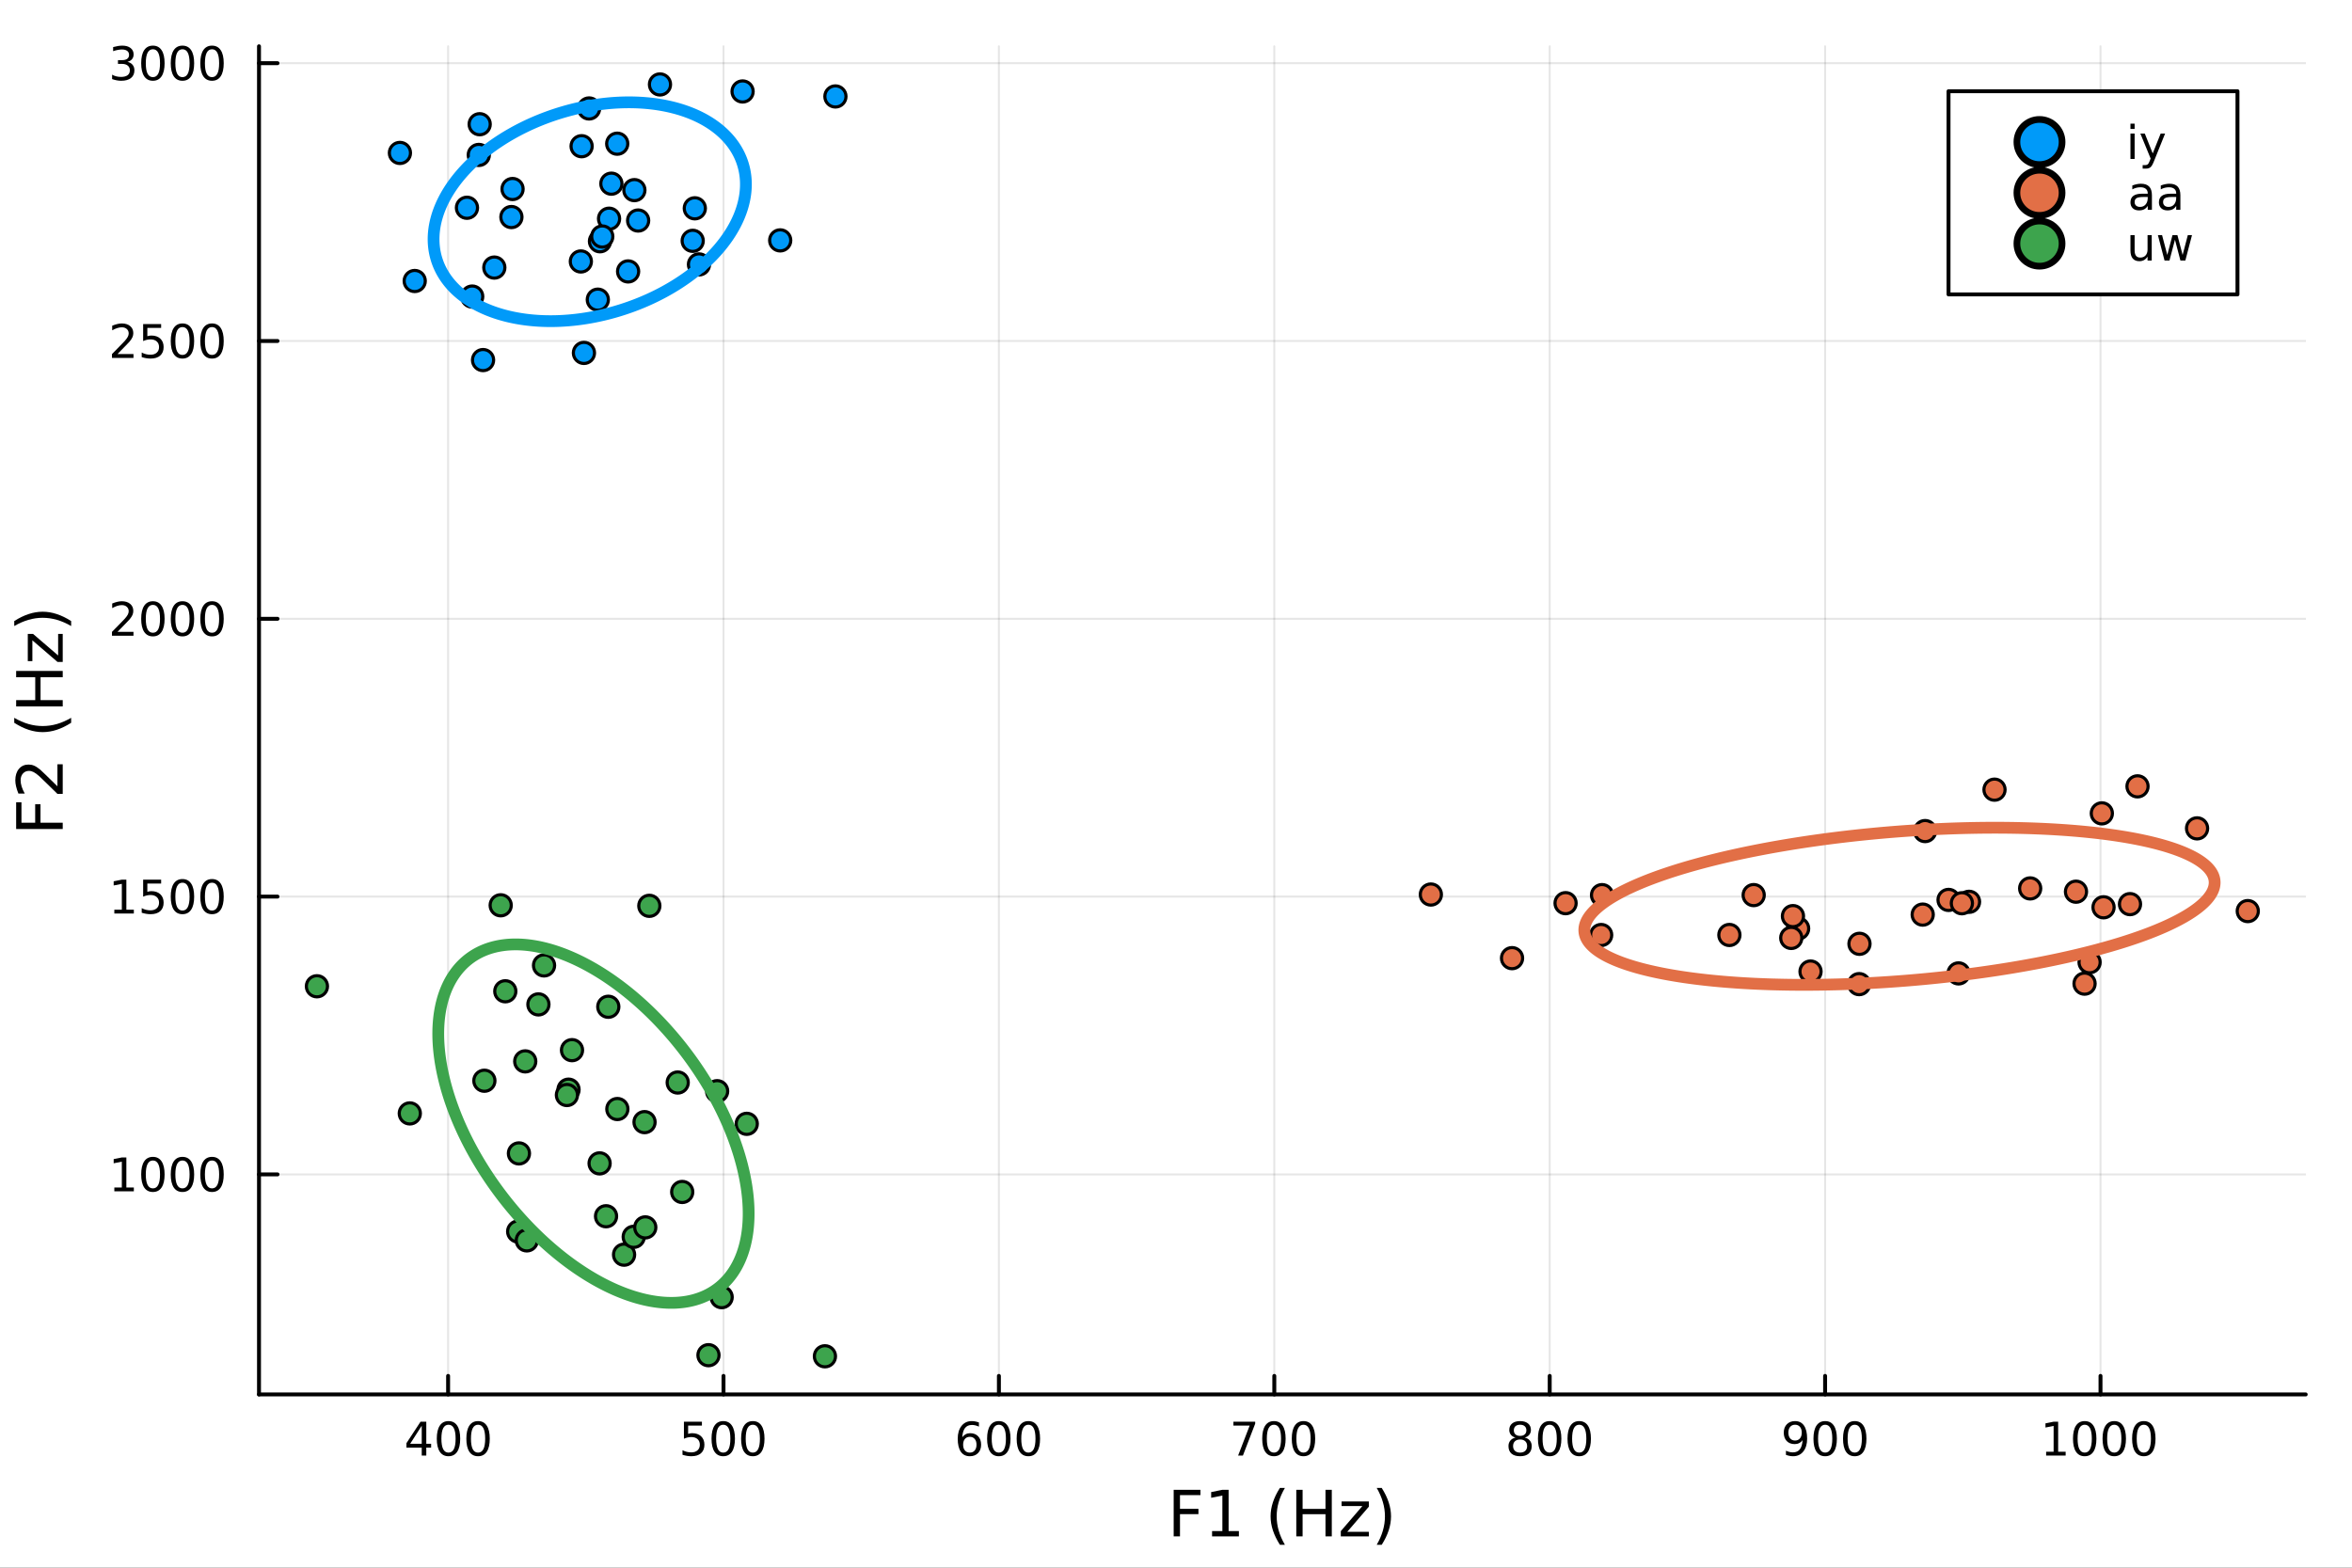 <?xml version="1.0" encoding="utf-8"?>
<svg xmlns="http://www.w3.org/2000/svg" xmlns:xlink="http://www.w3.org/1999/xlink" width="600" height="400" viewBox="0 0 2400 1600">
<rect x="0" y="0" width="2400" height="1600" fill="#333333" stroke="none"/>
<defs>
  <clipPath id="clip380">
    <rect x="0" y="0" width="2400" height="1600"/>
  </clipPath>
</defs>
<path clip-path="url(#clip380)" d="
M0 1600 L2400 1600 L2400 0 L0 0  Z
  " fill="#ffffff" fill-rule="evenodd" fill-opacity="1"/>
<defs>
  <clipPath id="clip381">
    <rect x="480" y="0" width="1681" height="1600"/>
  </clipPath>
</defs>
<path clip-path="url(#clip380)" d="
M264.287 1423.18 L2352.76 1423.18 L2352.76 47.244 L264.287 47.244  Z
  " fill="#ffffff" fill-rule="evenodd" fill-opacity="1"/>
<defs>
  <clipPath id="clip382">
    <rect x="264" y="47" width="2089" height="1377"/>
  </clipPath>
</defs>
<polyline clip-path="url(#clip382)" style="stroke:#000000; stroke-linecap:round; stroke-linejoin:round; stroke-width:2; stroke-opacity:0.1; fill:none" points="
  457.249,1423.18 457.249,47.244 
  "/>
<polyline clip-path="url(#clip382)" style="stroke:#000000; stroke-linecap:round; stroke-linejoin:round; stroke-width:2; stroke-opacity:0.1; fill:none" points="
  738.269,1423.18 738.269,47.244 
  "/>
<polyline clip-path="url(#clip382)" style="stroke:#000000; stroke-linecap:round; stroke-linejoin:round; stroke-width:2; stroke-opacity:0.1; fill:none" points="
  1019.29,1423.18 1019.29,47.244 
  "/>
<polyline clip-path="url(#clip382)" style="stroke:#000000; stroke-linecap:round; stroke-linejoin:round; stroke-width:2; stroke-opacity:0.1; fill:none" points="
  1300.31,1423.18 1300.31,47.244 
  "/>
<polyline clip-path="url(#clip382)" style="stroke:#000000; stroke-linecap:round; stroke-linejoin:round; stroke-width:2; stroke-opacity:0.1; fill:none" points="
  1581.33,1423.18 1581.33,47.244 
  "/>
<polyline clip-path="url(#clip382)" style="stroke:#000000; stroke-linecap:round; stroke-linejoin:round; stroke-width:2; stroke-opacity:0.1; fill:none" points="
  1862.35,1423.18 1862.35,47.244 
  "/>
<polyline clip-path="url(#clip382)" style="stroke:#000000; stroke-linecap:round; stroke-linejoin:round; stroke-width:2; stroke-opacity:0.1; fill:none" points="
  2143.37,1423.18 2143.37,47.244 
  "/>
<polyline clip-path="url(#clip380)" style="stroke:#000000; stroke-linecap:round; stroke-linejoin:round; stroke-width:4; stroke-opacity:1; fill:none" points="
  264.287,1423.18 2352.76,1423.18 
  "/>
<polyline clip-path="url(#clip380)" style="stroke:#000000; stroke-linecap:round; stroke-linejoin:round; stroke-width:4; stroke-opacity:1; fill:none" points="
  457.249,1423.18 457.249,1404.28 
  "/>
<polyline clip-path="url(#clip380)" style="stroke:#000000; stroke-linecap:round; stroke-linejoin:round; stroke-width:4; stroke-opacity:1; fill:none" points="
  738.269,1423.18 738.269,1404.28 
  "/>
<polyline clip-path="url(#clip380)" style="stroke:#000000; stroke-linecap:round; stroke-linejoin:round; stroke-width:4; stroke-opacity:1; fill:none" points="
  1019.29,1423.18 1019.29,1404.28 
  "/>
<polyline clip-path="url(#clip380)" style="stroke:#000000; stroke-linecap:round; stroke-linejoin:round; stroke-width:4; stroke-opacity:1; fill:none" points="
  1300.31,1423.18 1300.31,1404.28 
  "/>
<polyline clip-path="url(#clip380)" style="stroke:#000000; stroke-linecap:round; stroke-linejoin:round; stroke-width:4; stroke-opacity:1; fill:none" points="
  1581.33,1423.18 1581.33,1404.28 
  "/>
<polyline clip-path="url(#clip380)" style="stroke:#000000; stroke-linecap:round; stroke-linejoin:round; stroke-width:4; stroke-opacity:1; fill:none" points="
  1862.35,1423.18 1862.35,1404.28 
  "/>
<polyline clip-path="url(#clip380)" style="stroke:#000000; stroke-linecap:round; stroke-linejoin:round; stroke-width:4; stroke-opacity:1; fill:none" points="
  2143.37,1423.18 2143.37,1404.28 
  "/>
<path clip-path="url(#clip380)" d="M430.34 1455.09 L418.534 1473.54 L430.34 1473.54 L430.34 1455.09 M429.113 1451.02 L434.992 1451.02 L434.992 1473.54 L439.923 1473.54 L439.923 1477.43 L434.992 1477.43 L434.992 1485.58 L430.34 1485.58 L430.34 1477.43 L414.738 1477.43 L414.738 1472.92 L429.113 1451.02 Z" fill="#000000" fill-rule="evenodd" fill-opacity="1" /><path clip-path="url(#clip380)" d="M457.654 1454.1 Q454.043 1454.1 452.214 1457.66 Q450.409 1461.2 450.409 1468.33 Q450.409 1475.44 452.214 1479.01 Q454.043 1482.55 457.654 1482.55 Q461.288 1482.55 463.094 1479.01 Q464.923 1475.44 464.923 1468.33 Q464.923 1461.2 463.094 1457.66 Q461.288 1454.1 457.654 1454.1 M457.654 1450.39 Q463.464 1450.39 466.52 1455 Q469.599 1459.58 469.599 1468.33 Q469.599 1477.06 466.52 1481.67 Q463.464 1486.25 457.654 1486.25 Q451.844 1486.25 448.765 1481.67 Q445.71 1477.06 445.71 1468.33 Q445.71 1459.58 448.765 1455 Q451.844 1450.39 457.654 1450.39 Z" fill="#000000" fill-rule="evenodd" fill-opacity="1" /><path clip-path="url(#clip380)" d="M487.816 1454.1 Q484.205 1454.1 482.376 1457.66 Q480.571 1461.2 480.571 1468.33 Q480.571 1475.44 482.376 1479.01 Q484.205 1482.55 487.816 1482.55 Q491.45 1482.55 493.256 1479.01 Q495.085 1475.44 495.085 1468.33 Q495.085 1461.2 493.256 1457.66 Q491.45 1454.1 487.816 1454.1 M487.816 1450.39 Q493.626 1450.39 496.682 1455 Q499.761 1459.58 499.761 1468.33 Q499.761 1477.06 496.682 1481.67 Q493.626 1486.25 487.816 1486.25 Q482.006 1486.25 478.927 1481.67 Q475.872 1477.06 475.872 1468.33 Q475.872 1459.58 478.927 1455 Q482.006 1450.39 487.816 1450.39 Z" fill="#000000" fill-rule="evenodd" fill-opacity="1" /><path clip-path="url(#clip380)" d="M697.887 1451.02 L716.244 1451.02 L716.244 1454.96 L702.17 1454.96 L702.17 1463.43 Q703.188 1463.08 704.207 1462.92 Q705.225 1462.73 706.244 1462.73 Q712.031 1462.73 715.41 1465.9 Q718.79 1469.08 718.79 1474.49 Q718.79 1480.07 715.318 1483.17 Q711.845 1486.25 705.526 1486.25 Q703.35 1486.25 701.082 1485.88 Q698.836 1485.51 696.429 1484.77 L696.429 1480.07 Q698.512 1481.2 700.734 1481.76 Q702.957 1482.32 705.433 1482.32 Q709.438 1482.32 711.776 1480.21 Q714.114 1478.1 714.114 1474.49 Q714.114 1470.88 711.776 1468.77 Q709.438 1466.67 705.433 1466.67 Q703.558 1466.67 701.683 1467.08 Q699.832 1467.5 697.887 1468.38 L697.887 1451.02 Z" fill="#000000" fill-rule="evenodd" fill-opacity="1" /><path clip-path="url(#clip380)" d="M738.003 1454.1 Q734.392 1454.1 732.563 1457.66 Q730.757 1461.2 730.757 1468.33 Q730.757 1475.44 732.563 1479.01 Q734.392 1482.55 738.003 1482.55 Q741.637 1482.55 743.443 1479.01 Q745.271 1475.44 745.271 1468.33 Q745.271 1461.2 743.443 1457.66 Q741.637 1454.1 738.003 1454.1 M738.003 1450.39 Q743.813 1450.39 746.868 1455 Q749.947 1459.58 749.947 1468.33 Q749.947 1477.06 746.868 1481.67 Q743.813 1486.25 738.003 1486.25 Q732.193 1486.25 729.114 1481.67 Q726.058 1477.06 726.058 1468.33 Q726.058 1459.58 729.114 1455 Q732.193 1450.39 738.003 1450.39 Z" fill="#000000" fill-rule="evenodd" fill-opacity="1" /><path clip-path="url(#clip380)" d="M768.165 1454.1 Q764.554 1454.1 762.725 1457.66 Q760.919 1461.2 760.919 1468.33 Q760.919 1475.44 762.725 1479.01 Q764.554 1482.55 768.165 1482.55 Q771.799 1482.55 773.604 1479.01 Q775.433 1475.44 775.433 1468.33 Q775.433 1461.2 773.604 1457.66 Q771.799 1454.1 768.165 1454.1 M768.165 1450.39 Q773.975 1450.39 777.03 1455 Q780.109 1459.58 780.109 1468.33 Q780.109 1477.06 777.03 1481.67 Q773.975 1486.25 768.165 1486.25 Q762.354 1486.25 759.276 1481.67 Q756.22 1477.06 756.22 1468.33 Q756.22 1459.58 759.276 1455 Q762.354 1450.39 768.165 1450.39 Z" fill="#000000" fill-rule="evenodd" fill-opacity="1" /><path clip-path="url(#clip380)" d="M989.613 1466.44 Q986.465 1466.44 984.613 1468.59 Q982.784 1470.74 982.784 1474.49 Q982.784 1478.22 984.613 1480.39 Q986.465 1482.55 989.613 1482.55 Q992.761 1482.55 994.59 1480.39 Q996.442 1478.22 996.442 1474.49 Q996.442 1470.74 994.59 1468.59 Q992.761 1466.44 989.613 1466.44 M998.895 1451.78 L998.895 1456.04 Q997.136 1455.21 995.331 1454.77 Q993.548 1454.33 991.789 1454.33 Q987.159 1454.33 984.706 1457.45 Q982.275 1460.58 981.928 1466.9 Q983.294 1464.89 985.354 1463.82 Q987.414 1462.73 989.891 1462.73 Q995.099 1462.73 998.108 1465.9 Q1001.14 1469.05 1001.14 1474.49 Q1001.14 1479.82 997.993 1483.03 Q994.844 1486.25 989.613 1486.25 Q983.618 1486.25 980.446 1481.67 Q977.275 1477.06 977.275 1468.33 Q977.275 1460.14 981.164 1455.28 Q985.053 1450.39 991.604 1450.39 Q993.363 1450.39 995.145 1450.74 Q996.951 1451.09 998.895 1451.78 Z" fill="#000000" fill-rule="evenodd" fill-opacity="1" /><path clip-path="url(#clip380)" d="M1019.2 1454.1 Q1015.59 1454.1 1013.76 1457.66 Q1011.95 1461.2 1011.95 1468.33 Q1011.95 1475.44 1013.76 1479.01 Q1015.59 1482.55 1019.2 1482.55 Q1022.83 1482.55 1024.64 1479.01 Q1026.46 1475.44 1026.46 1468.33 Q1026.46 1461.2 1024.64 1457.66 Q1022.83 1454.1 1019.2 1454.1 M1019.2 1450.39 Q1025.01 1450.39 1028.06 1455 Q1031.14 1459.58 1031.14 1468.33 Q1031.14 1477.06 1028.06 1481.67 Q1025.01 1486.25 1019.2 1486.25 Q1013.39 1486.25 1010.31 1481.67 Q1007.25 1477.06 1007.25 1468.33 Q1007.25 1459.58 1010.31 1455 Q1013.39 1450.39 1019.2 1450.39 Z" fill="#000000" fill-rule="evenodd" fill-opacity="1" /><path clip-path="url(#clip380)" d="M1049.36 1454.1 Q1045.75 1454.1 1043.92 1457.66 Q1042.11 1461.2 1042.11 1468.33 Q1042.11 1475.44 1043.92 1479.01 Q1045.75 1482.55 1049.36 1482.55 Q1052.99 1482.55 1054.8 1479.01 Q1056.63 1475.44 1056.63 1468.33 Q1056.63 1461.2 1054.8 1457.66 Q1052.99 1454.1 1049.36 1454.1 M1049.36 1450.39 Q1055.17 1450.39 1058.22 1455 Q1061.3 1459.58 1061.3 1468.33 Q1061.3 1477.06 1058.22 1481.67 Q1055.17 1486.25 1049.36 1486.25 Q1043.55 1486.25 1040.47 1481.67 Q1037.41 1477.06 1037.41 1468.33 Q1037.41 1459.58 1040.47 1455 Q1043.55 1450.39 1049.36 1450.39 Z" fill="#000000" fill-rule="evenodd" fill-opacity="1" /><path clip-path="url(#clip380)" d="M1258.58 1451.02 L1280.81 1451.02 L1280.81 1453.01 L1268.26 1485.58 L1263.38 1485.58 L1275.18 1454.96 L1258.58 1454.96 L1258.58 1451.02 Z" fill="#000000" fill-rule="evenodd" fill-opacity="1" /><path clip-path="url(#clip380)" d="M1299.93 1454.1 Q1296.32 1454.1 1294.49 1457.66 Q1292.68 1461.2 1292.68 1468.33 Q1292.68 1475.44 1294.49 1479.01 Q1296.32 1482.55 1299.93 1482.55 Q1303.56 1482.55 1305.37 1479.01 Q1307.2 1475.44 1307.2 1468.33 Q1307.2 1461.2 1305.37 1457.66 Q1303.56 1454.1 1299.93 1454.1 M1299.93 1450.39 Q1305.74 1450.39 1308.79 1455 Q1311.87 1459.58 1311.87 1468.33 Q1311.87 1477.06 1308.79 1481.67 Q1305.74 1486.25 1299.93 1486.25 Q1294.12 1486.25 1291.04 1481.67 Q1287.98 1477.06 1287.98 1468.33 Q1287.98 1459.58 1291.04 1455 Q1294.12 1450.39 1299.93 1450.39 Z" fill="#000000" fill-rule="evenodd" fill-opacity="1" /><path clip-path="url(#clip380)" d="M1330.09 1454.1 Q1326.48 1454.1 1324.65 1457.66 Q1322.84 1461.2 1322.84 1468.33 Q1322.84 1475.44 1324.65 1479.01 Q1326.48 1482.55 1330.09 1482.55 Q1333.72 1482.55 1335.53 1479.01 Q1337.36 1475.44 1337.36 1468.33 Q1337.36 1461.2 1335.53 1457.66 Q1333.72 1454.1 1330.09 1454.1 M1330.09 1450.39 Q1335.9 1450.39 1338.95 1455 Q1342.03 1459.58 1342.03 1468.33 Q1342.03 1477.06 1338.95 1481.67 Q1335.9 1486.25 1330.09 1486.25 Q1324.28 1486.25 1321.2 1481.67 Q1318.14 1477.06 1318.14 1468.33 Q1318.14 1459.58 1321.2 1455 Q1324.28 1450.39 1330.09 1450.39 Z" fill="#000000" fill-rule="evenodd" fill-opacity="1" /><path clip-path="url(#clip380)" d="M1551.12 1469.17 Q1547.79 1469.17 1545.87 1470.95 Q1543.97 1472.73 1543.97 1475.86 Q1543.97 1478.98 1545.87 1480.77 Q1547.79 1482.55 1551.12 1482.55 Q1554.45 1482.55 1556.37 1480.77 Q1558.3 1478.96 1558.3 1475.86 Q1558.3 1472.73 1556.37 1470.95 Q1554.48 1469.17 1551.12 1469.17 M1546.44 1467.18 Q1543.43 1466.44 1541.75 1464.38 Q1540.08 1462.32 1540.08 1459.35 Q1540.08 1455.21 1543.02 1452.8 Q1545.98 1450.39 1551.12 1450.39 Q1556.28 1450.39 1559.22 1452.8 Q1562.16 1455.21 1562.16 1459.35 Q1562.16 1462.32 1560.47 1464.38 Q1558.81 1466.44 1555.82 1467.18 Q1559.2 1467.96 1561.07 1470.26 Q1562.97 1472.55 1562.97 1475.86 Q1562.97 1480.88 1559.89 1483.57 Q1556.84 1486.25 1551.12 1486.25 Q1545.4 1486.25 1542.32 1483.57 Q1539.27 1480.88 1539.27 1475.86 Q1539.27 1472.55 1541.17 1470.26 Q1543.06 1467.96 1546.44 1467.18 M1544.73 1459.79 Q1544.73 1462.48 1546.4 1463.98 Q1548.09 1465.49 1551.12 1465.49 Q1554.13 1465.49 1555.82 1463.98 Q1557.53 1462.48 1557.53 1459.79 Q1557.53 1457.11 1555.82 1455.6 Q1554.13 1454.1 1551.12 1454.1 Q1548.09 1454.1 1546.4 1455.6 Q1544.73 1457.11 1544.73 1459.79 Z" fill="#000000" fill-rule="evenodd" fill-opacity="1" /><path clip-path="url(#clip380)" d="M1581.28 1454.1 Q1577.67 1454.1 1575.84 1457.66 Q1574.04 1461.2 1574.04 1468.33 Q1574.04 1475.44 1575.84 1479.01 Q1577.67 1482.55 1581.28 1482.55 Q1584.92 1482.55 1586.72 1479.01 Q1588.55 1475.44 1588.55 1468.33 Q1588.55 1461.2 1586.72 1457.66 Q1584.92 1454.1 1581.28 1454.1 M1581.28 1450.39 Q1587.09 1450.39 1590.15 1455 Q1593.23 1459.58 1593.23 1468.33 Q1593.23 1477.06 1590.15 1481.67 Q1587.09 1486.25 1581.28 1486.25 Q1575.47 1486.25 1572.39 1481.67 Q1569.34 1477.06 1569.34 1468.33 Q1569.34 1459.58 1572.39 1455 Q1575.47 1450.39 1581.28 1450.39 Z" fill="#000000" fill-rule="evenodd" fill-opacity="1" /><path clip-path="url(#clip380)" d="M1611.44 1454.1 Q1607.83 1454.1 1606 1457.66 Q1604.2 1461.2 1604.2 1468.33 Q1604.2 1475.44 1606 1479.01 Q1607.83 1482.55 1611.44 1482.55 Q1615.08 1482.55 1616.88 1479.01 Q1618.71 1475.44 1618.71 1468.33 Q1618.71 1461.2 1616.88 1457.66 Q1615.08 1454.1 1611.44 1454.1 M1611.44 1450.39 Q1617.25 1450.39 1620.31 1455 Q1623.39 1459.58 1623.39 1468.33 Q1623.39 1477.06 1620.31 1481.67 Q1617.25 1486.25 1611.44 1486.25 Q1605.63 1486.25 1602.56 1481.67 Q1599.5 1477.06 1599.5 1468.33 Q1599.5 1459.58 1602.56 1455 Q1605.63 1450.39 1611.44 1450.39 Z" fill="#000000" fill-rule="evenodd" fill-opacity="1" /><path clip-path="url(#clip380)" d="M1822.39 1484.86 L1822.39 1480.6 Q1824.15 1481.44 1825.96 1481.88 Q1827.76 1482.32 1829.5 1482.32 Q1834.13 1482.32 1836.56 1479.21 Q1839.01 1476.09 1839.36 1469.75 Q1838.02 1471.74 1835.96 1472.8 Q1833.9 1473.87 1831.4 1473.87 Q1826.21 1473.87 1823.18 1470.74 Q1820.17 1467.59 1820.17 1462.15 Q1820.17 1456.83 1823.32 1453.61 Q1826.47 1450.39 1831.7 1450.39 Q1837.7 1450.39 1840.84 1455 Q1844.01 1459.58 1844.01 1468.33 Q1844.01 1476.51 1840.13 1481.39 Q1836.26 1486.25 1829.71 1486.25 Q1827.95 1486.25 1826.14 1485.9 Q1824.34 1485.56 1822.39 1484.86 M1831.7 1470.21 Q1834.85 1470.21 1836.68 1468.06 Q1838.53 1465.9 1838.53 1462.15 Q1838.53 1458.43 1836.68 1456.27 Q1834.85 1454.1 1831.7 1454.1 Q1828.55 1454.1 1826.7 1456.27 Q1824.87 1458.43 1824.87 1462.15 Q1824.87 1465.9 1826.7 1468.06 Q1828.55 1470.21 1831.7 1470.21 Z" fill="#000000" fill-rule="evenodd" fill-opacity="1" /><path clip-path="url(#clip380)" d="M1862.42 1454.1 Q1858.81 1454.1 1856.98 1457.66 Q1855.17 1461.2 1855.17 1468.33 Q1855.17 1475.44 1856.98 1479.01 Q1858.81 1482.55 1862.42 1482.55 Q1866.05 1482.55 1867.86 1479.01 Q1869.69 1475.44 1869.69 1468.33 Q1869.69 1461.2 1867.86 1457.66 Q1866.05 1454.1 1862.42 1454.1 M1862.42 1450.39 Q1868.23 1450.39 1871.28 1455 Q1874.36 1459.58 1874.36 1468.33 Q1874.36 1477.06 1871.28 1481.67 Q1868.23 1486.25 1862.42 1486.25 Q1856.61 1486.25 1853.53 1481.67 Q1850.47 1477.06 1850.47 1468.33 Q1850.47 1459.58 1853.53 1455 Q1856.61 1450.39 1862.42 1450.39 Z" fill="#000000" fill-rule="evenodd" fill-opacity="1" /><path clip-path="url(#clip380)" d="M1892.58 1454.1 Q1888.97 1454.1 1887.14 1457.66 Q1885.33 1461.2 1885.33 1468.33 Q1885.33 1475.44 1887.14 1479.01 Q1888.97 1482.55 1892.58 1482.55 Q1896.21 1482.55 1898.02 1479.01 Q1899.85 1475.44 1899.85 1468.33 Q1899.85 1461.2 1898.02 1457.66 Q1896.21 1454.1 1892.58 1454.1 M1892.58 1450.39 Q1898.39 1450.39 1901.45 1455 Q1904.52 1459.58 1904.52 1468.33 Q1904.52 1477.06 1901.45 1481.67 Q1898.39 1486.25 1892.58 1486.25 Q1886.77 1486.25 1883.69 1481.67 Q1880.64 1477.06 1880.64 1468.33 Q1880.64 1459.58 1883.69 1455 Q1886.77 1450.39 1892.58 1450.39 Z" fill="#000000" fill-rule="evenodd" fill-opacity="1" /><path clip-path="url(#clip380)" d="M2087.89 1481.64 L2095.53 1481.64 L2095.53 1455.28 L2087.22 1456.95 L2087.22 1452.69 L2095.49 1451.02 L2100.16 1451.02 L2100.16 1481.64 L2107.8 1481.64 L2107.8 1485.58 L2087.89 1485.58 L2087.89 1481.64 Z" fill="#000000" fill-rule="evenodd" fill-opacity="1" /><path clip-path="url(#clip380)" d="M2127.25 1454.1 Q2123.63 1454.1 2121.81 1457.66 Q2120 1461.2 2120 1468.33 Q2120 1475.44 2121.81 1479.01 Q2123.63 1482.55 2127.25 1482.55 Q2130.88 1482.55 2132.69 1479.01 Q2134.51 1475.44 2134.51 1468.33 Q2134.51 1461.2 2132.69 1457.66 Q2130.88 1454.1 2127.25 1454.1 M2127.25 1450.39 Q2133.06 1450.39 2136.11 1455 Q2139.19 1459.58 2139.19 1468.33 Q2139.19 1477.06 2136.11 1481.67 Q2133.06 1486.25 2127.25 1486.25 Q2121.44 1486.25 2118.36 1481.67 Q2115.3 1477.06 2115.3 1468.33 Q2115.3 1459.58 2118.36 1455 Q2121.44 1450.39 2127.25 1450.39 Z" fill="#000000" fill-rule="evenodd" fill-opacity="1" /><path clip-path="url(#clip380)" d="M2157.41 1454.1 Q2153.8 1454.1 2151.97 1457.66 Q2150.16 1461.2 2150.16 1468.33 Q2150.16 1475.44 2151.97 1479.01 Q2153.8 1482.55 2157.41 1482.55 Q2161.04 1482.55 2162.85 1479.01 Q2164.68 1475.44 2164.68 1468.33 Q2164.68 1461.2 2162.85 1457.66 Q2161.04 1454.1 2157.41 1454.1 M2157.41 1450.39 Q2163.22 1450.39 2166.27 1455 Q2169.35 1459.58 2169.35 1468.33 Q2169.35 1477.06 2166.27 1481.67 Q2163.22 1486.25 2157.41 1486.25 Q2151.6 1486.25 2148.52 1481.67 Q2145.46 1477.06 2145.46 1468.33 Q2145.46 1459.58 2148.52 1455 Q2151.6 1450.39 2157.41 1450.39 Z" fill="#000000" fill-rule="evenodd" fill-opacity="1" /><path clip-path="url(#clip380)" d="M2187.57 1454.1 Q2183.96 1454.1 2182.13 1457.66 Q2180.32 1461.2 2180.32 1468.33 Q2180.32 1475.44 2182.13 1479.01 Q2183.96 1482.55 2187.57 1482.55 Q2191.2 1482.55 2193.01 1479.01 Q2194.84 1475.44 2194.84 1468.33 Q2194.84 1461.2 2193.01 1457.66 Q2191.2 1454.1 2187.57 1454.1 M2187.57 1450.39 Q2193.38 1450.39 2196.43 1455 Q2199.51 1459.58 2199.51 1468.33 Q2199.51 1477.06 2196.43 1481.67 Q2193.38 1486.25 2187.57 1486.25 Q2181.76 1486.25 2178.68 1481.67 Q2175.62 1477.06 2175.62 1468.33 Q2175.62 1459.58 2178.68 1455 Q2181.76 1450.39 2187.57 1450.39 Z" fill="#000000" fill-rule="evenodd" fill-opacity="1" /><path clip-path="url(#clip380)" d="M1197.63 1520.52 L1224.94 1520.52 L1224.94 1525.93 L1204.06 1525.93 L1204.06 1539.94 L1222.9 1539.94 L1222.9 1545.35 L1204.06 1545.35 L1204.06 1568.04 L1197.63 1568.04 L1197.63 1520.52 Z" fill="#000000" fill-rule="evenodd" fill-opacity="1" /><path clip-path="url(#clip380)" d="M1236.81 1562.63 L1247.32 1562.63 L1247.32 1526.38 L1235.89 1528.67 L1235.89 1522.82 L1247.25 1520.52 L1253.68 1520.52 L1253.68 1562.63 L1264.18 1562.63 L1264.18 1568.04 L1236.81 1568.04 L1236.81 1562.63 Z" fill="#000000" fill-rule="evenodd" fill-opacity="1" /><path clip-path="url(#clip380)" d="M1311.13 1518.58 Q1306.87 1525.9 1304.8 1533.06 Q1302.73 1540.23 1302.73 1547.58 Q1302.73 1554.93 1304.8 1562.16 Q1306.9 1569.35 1311.13 1576.64 L1306.04 1576.64 Q1301.26 1569.16 1298.88 1561.93 Q1296.52 1554.71 1296.52 1547.58 Q1296.52 1540.48 1298.88 1533.29 Q1301.23 1526.09 1306.04 1518.58 L1311.13 1518.58 Z" fill="#000000" fill-rule="evenodd" fill-opacity="1" /><path clip-path="url(#clip380)" d="M1322.75 1520.52 L1329.18 1520.52 L1329.18 1540 L1352.54 1540 L1352.54 1520.52 L1358.97 1520.52 L1358.97 1568.04 L1352.54 1568.04 L1352.54 1545.41 L1329.18 1545.41 L1329.18 1568.04 L1322.75 1568.04 L1322.75 1520.52 Z" fill="#000000" fill-rule="evenodd" fill-opacity="1" /><path clip-path="url(#clip380)" d="M1368.96 1532.4 L1396.78 1532.4 L1396.78 1537.74 L1374.76 1563.37 L1396.78 1563.37 L1396.78 1568.04 L1368.17 1568.04 L1368.17 1562.7 L1390.19 1537.07 L1368.96 1537.07 L1368.96 1532.4 Z" fill="#000000" fill-rule="evenodd" fill-opacity="1" /><path clip-path="url(#clip380)" d="M1404.8 1518.58 L1409.9 1518.58 Q1414.67 1526.09 1417.03 1533.29 Q1419.41 1540.48 1419.41 1547.58 Q1419.41 1554.71 1417.03 1561.93 Q1414.67 1569.16 1409.9 1576.64 L1404.8 1576.64 Q1409.04 1569.35 1411.1 1562.16 Q1413.21 1554.93 1413.21 1547.58 Q1413.21 1540.23 1411.1 1533.06 Q1409.04 1525.9 1404.8 1518.58 Z" fill="#000000" fill-rule="evenodd" fill-opacity="1" /><polyline clip-path="url(#clip382)" style="stroke:#000000; stroke-linecap:round; stroke-linejoin:round; stroke-width:2; stroke-opacity:0.1; fill:none" points="
  264.287,1198.61 2352.76,1198.61 
  "/>
<polyline clip-path="url(#clip382)" style="stroke:#000000; stroke-linecap:round; stroke-linejoin:round; stroke-width:2; stroke-opacity:0.1; fill:none" points="
  264.287,915.079 2352.76,915.079 
  "/>
<polyline clip-path="url(#clip382)" style="stroke:#000000; stroke-linecap:round; stroke-linejoin:round; stroke-width:2; stroke-opacity:0.1; fill:none" points="
  264.287,631.548 2352.76,631.548 
  "/>
<polyline clip-path="url(#clip382)" style="stroke:#000000; stroke-linecap:round; stroke-linejoin:round; stroke-width:2; stroke-opacity:0.1; fill:none" points="
  264.287,348.016 2352.76,348.016 
  "/>
<polyline clip-path="url(#clip382)" style="stroke:#000000; stroke-linecap:round; stroke-linejoin:round; stroke-width:2; stroke-opacity:0.1; fill:none" points="
  264.287,64.485 2352.76,64.485 
  "/>
<polyline clip-path="url(#clip380)" style="stroke:#000000; stroke-linecap:round; stroke-linejoin:round; stroke-width:4; stroke-opacity:1; fill:none" points="
  264.287,1423.18 264.287,47.244 
  "/>
<polyline clip-path="url(#clip380)" style="stroke:#000000; stroke-linecap:round; stroke-linejoin:round; stroke-width:4; stroke-opacity:1; fill:none" points="
  264.287,1198.61 283.185,1198.61 
  "/>
<polyline clip-path="url(#clip380)" style="stroke:#000000; stroke-linecap:round; stroke-linejoin:round; stroke-width:4; stroke-opacity:1; fill:none" points="
  264.287,915.079 283.185,915.079 
  "/>
<polyline clip-path="url(#clip380)" style="stroke:#000000; stroke-linecap:round; stroke-linejoin:round; stroke-width:4; stroke-opacity:1; fill:none" points="
  264.287,631.548 283.185,631.548 
  "/>
<polyline clip-path="url(#clip380)" style="stroke:#000000; stroke-linecap:round; stroke-linejoin:round; stroke-width:4; stroke-opacity:1; fill:none" points="
  264.287,348.016 283.185,348.016 
  "/>
<polyline clip-path="url(#clip380)" style="stroke:#000000; stroke-linecap:round; stroke-linejoin:round; stroke-width:4; stroke-opacity:1; fill:none" points="
  264.287,64.485 283.185,64.485 
  "/>
<path clip-path="url(#clip380)" d="M116.668 1211.96 L124.306 1211.96 L124.306 1185.59 L115.996 1187.26 L115.996 1183 L124.26 1181.33 L128.936 1181.33 L128.936 1211.96 L136.575 1211.96 L136.575 1215.89 L116.668 1215.89 L116.668 1211.96 Z" fill="#000000" fill-rule="evenodd" fill-opacity="1" /><path clip-path="url(#clip380)" d="M156.019 1184.41 Q152.408 1184.41 150.579 1187.97 Q148.774 1191.52 148.774 1198.65 Q148.774 1205.75 150.579 1209.32 Q152.408 1212.86 156.019 1212.86 Q159.653 1212.86 161.459 1209.32 Q163.288 1205.75 163.288 1198.65 Q163.288 1191.52 161.459 1187.97 Q159.653 1184.41 156.019 1184.41 M156.019 1180.71 Q161.829 1180.71 164.885 1185.31 Q167.964 1189.9 167.964 1198.65 Q167.964 1207.37 164.885 1211.98 Q161.829 1216.56 156.019 1216.56 Q150.209 1216.56 147.13 1211.98 Q144.075 1207.37 144.075 1198.65 Q144.075 1189.9 147.13 1185.31 Q150.209 1180.71 156.019 1180.71 Z" fill="#000000" fill-rule="evenodd" fill-opacity="1" /><path clip-path="url(#clip380)" d="M186.181 1184.41 Q182.57 1184.41 180.741 1187.97 Q178.936 1191.52 178.936 1198.65 Q178.936 1205.75 180.741 1209.32 Q182.57 1212.86 186.181 1212.86 Q189.815 1212.86 191.621 1209.32 Q193.45 1205.75 193.45 1198.65 Q193.45 1191.52 191.621 1187.97 Q189.815 1184.41 186.181 1184.41 M186.181 1180.71 Q191.991 1180.71 195.047 1185.31 Q198.125 1189.9 198.125 1198.65 Q198.125 1207.37 195.047 1211.98 Q191.991 1216.56 186.181 1216.56 Q180.371 1216.56 177.292 1211.98 Q174.237 1207.37 174.237 1198.65 Q174.237 1189.9 177.292 1185.31 Q180.371 1180.71 186.181 1180.71 Z" fill="#000000" fill-rule="evenodd" fill-opacity="1" /><path clip-path="url(#clip380)" d="M216.343 1184.41 Q212.732 1184.41 210.903 1187.97 Q209.098 1191.52 209.098 1198.65 Q209.098 1205.75 210.903 1209.32 Q212.732 1212.86 216.343 1212.86 Q219.977 1212.86 221.783 1209.32 Q223.611 1205.75 223.611 1198.65 Q223.611 1191.52 221.783 1187.97 Q219.977 1184.41 216.343 1184.41 M216.343 1180.71 Q222.153 1180.71 225.209 1185.31 Q228.287 1189.9 228.287 1198.65 Q228.287 1207.37 225.209 1211.98 Q222.153 1216.56 216.343 1216.56 Q210.533 1216.56 207.454 1211.98 Q204.399 1207.37 204.399 1198.65 Q204.399 1189.9 207.454 1185.31 Q210.533 1180.71 216.343 1180.71 Z" fill="#000000" fill-rule="evenodd" fill-opacity="1" /><path clip-path="url(#clip380)" d="M116.668 928.424 L124.306 928.424 L124.306 902.058 L115.996 903.725 L115.996 899.466 L124.26 897.799 L128.936 897.799 L128.936 928.424 L136.575 928.424 L136.575 932.359 L116.668 932.359 L116.668 928.424 Z" fill="#000000" fill-rule="evenodd" fill-opacity="1" /><path clip-path="url(#clip380)" d="M146.066 897.799 L164.422 897.799 L164.422 901.734 L150.348 901.734 L150.348 910.206 Q151.366 909.859 152.385 909.697 Q153.403 909.512 154.422 909.512 Q160.209 909.512 163.589 912.683 Q166.968 915.855 166.968 921.271 Q166.968 926.85 163.496 929.952 Q160.024 933.03 153.704 933.03 Q151.528 933.03 149.26 932.66 Q147.015 932.29 144.607 931.549 L144.607 926.85 Q146.691 927.984 148.913 928.54 Q151.135 929.095 153.612 929.095 Q157.616 929.095 159.954 926.989 Q162.292 924.882 162.292 921.271 Q162.292 917.66 159.954 915.554 Q157.616 913.447 153.612 913.447 Q151.737 913.447 149.862 913.864 Q148.01 914.281 146.066 915.16 L146.066 897.799 Z" fill="#000000" fill-rule="evenodd" fill-opacity="1" /><path clip-path="url(#clip380)" d="M186.181 900.878 Q182.57 900.878 180.741 904.443 Q178.936 907.984 178.936 915.114 Q178.936 922.22 180.741 925.785 Q182.57 929.327 186.181 929.327 Q189.815 929.327 191.621 925.785 Q193.45 922.22 193.45 915.114 Q193.45 907.984 191.621 904.443 Q189.815 900.878 186.181 900.878 M186.181 897.174 Q191.991 897.174 195.047 901.781 Q198.125 906.364 198.125 915.114 Q198.125 923.841 195.047 928.447 Q191.991 933.03 186.181 933.03 Q180.371 933.03 177.292 928.447 Q174.237 923.841 174.237 915.114 Q174.237 906.364 177.292 901.781 Q180.371 897.174 186.181 897.174 Z" fill="#000000" fill-rule="evenodd" fill-opacity="1" /><path clip-path="url(#clip380)" d="M216.343 900.878 Q212.732 900.878 210.903 904.443 Q209.098 907.984 209.098 915.114 Q209.098 922.22 210.903 925.785 Q212.732 929.327 216.343 929.327 Q219.977 929.327 221.783 925.785 Q223.611 922.22 223.611 915.114 Q223.611 907.984 221.783 904.443 Q219.977 900.878 216.343 900.878 M216.343 897.174 Q222.153 897.174 225.209 901.781 Q228.287 906.364 228.287 915.114 Q228.287 923.841 225.209 928.447 Q222.153 933.03 216.343 933.03 Q210.533 933.03 207.454 928.447 Q204.399 923.841 204.399 915.114 Q204.399 906.364 207.454 901.781 Q210.533 897.174 216.343 897.174 Z" fill="#000000" fill-rule="evenodd" fill-opacity="1" /><path clip-path="url(#clip380)" d="M119.885 644.892 L136.204 644.892 L136.204 648.828 L114.26 648.828 L114.26 644.892 Q116.922 642.138 121.505 637.508 Q126.112 632.856 127.292 631.513 Q129.538 628.99 130.417 627.254 Q131.32 625.494 131.32 623.805 Q131.32 621.05 129.376 619.314 Q127.455 617.578 124.353 617.578 Q122.154 617.578 119.7 618.342 Q117.269 619.106 114.492 620.657 L114.492 615.934 Q117.316 614.8 119.769 614.221 Q122.223 613.643 124.26 613.643 Q129.63 613.643 132.825 616.328 Q136.019 619.013 136.019 623.504 Q136.019 625.633 135.209 627.555 Q134.422 629.453 132.316 632.045 Q131.737 632.717 128.635 635.934 Q125.533 639.129 119.885 644.892 Z" fill="#000000" fill-rule="evenodd" fill-opacity="1" /><path clip-path="url(#clip380)" d="M156.019 617.346 Q152.408 617.346 150.579 620.911 Q148.774 624.453 148.774 631.582 Q148.774 638.689 150.579 642.254 Q152.408 645.795 156.019 645.795 Q159.653 645.795 161.459 642.254 Q163.288 638.689 163.288 631.582 Q163.288 624.453 161.459 620.911 Q159.653 617.346 156.019 617.346 M156.019 613.643 Q161.829 613.643 164.885 618.249 Q167.964 622.832 167.964 631.582 Q167.964 640.309 164.885 644.916 Q161.829 649.499 156.019 649.499 Q150.209 649.499 147.13 644.916 Q144.075 640.309 144.075 631.582 Q144.075 622.832 147.13 618.249 Q150.209 613.643 156.019 613.643 Z" fill="#000000" fill-rule="evenodd" fill-opacity="1" /><path clip-path="url(#clip380)" d="M186.181 617.346 Q182.57 617.346 180.741 620.911 Q178.936 624.453 178.936 631.582 Q178.936 638.689 180.741 642.254 Q182.57 645.795 186.181 645.795 Q189.815 645.795 191.621 642.254 Q193.45 638.689 193.45 631.582 Q193.45 624.453 191.621 620.911 Q189.815 617.346 186.181 617.346 M186.181 613.643 Q191.991 613.643 195.047 618.249 Q198.125 622.832 198.125 631.582 Q198.125 640.309 195.047 644.916 Q191.991 649.499 186.181 649.499 Q180.371 649.499 177.292 644.916 Q174.237 640.309 174.237 631.582 Q174.237 622.832 177.292 618.249 Q180.371 613.643 186.181 613.643 Z" fill="#000000" fill-rule="evenodd" fill-opacity="1" /><path clip-path="url(#clip380)" d="M216.343 617.346 Q212.732 617.346 210.903 620.911 Q209.098 624.453 209.098 631.582 Q209.098 638.689 210.903 642.254 Q212.732 645.795 216.343 645.795 Q219.977 645.795 221.783 642.254 Q223.611 638.689 223.611 631.582 Q223.611 624.453 221.783 620.911 Q219.977 617.346 216.343 617.346 M216.343 613.643 Q222.153 613.643 225.209 618.249 Q228.287 622.832 228.287 631.582 Q228.287 640.309 225.209 644.916 Q222.153 649.499 216.343 649.499 Q210.533 649.499 207.454 644.916 Q204.399 640.309 204.399 631.582 Q204.399 622.832 207.454 618.249 Q210.533 613.643 216.343 613.643 Z" fill="#000000" fill-rule="evenodd" fill-opacity="1" /><path clip-path="url(#clip380)" d="M119.885 361.361 L136.204 361.361 L136.204 365.296 L114.26 365.296 L114.26 361.361 Q116.922 358.606 121.505 353.977 Q126.112 349.324 127.292 347.981 Q129.538 345.458 130.417 343.722 Q131.32 341.963 131.32 340.273 Q131.32 337.519 129.376 335.782 Q127.455 334.046 124.353 334.046 Q122.154 334.046 119.7 334.81 Q117.269 335.574 114.492 337.125 L114.492 332.403 Q117.316 331.269 119.769 330.69 Q122.223 330.111 124.26 330.111 Q129.63 330.111 132.825 332.796 Q136.019 335.481 136.019 339.972 Q136.019 342.102 135.209 344.023 Q134.422 345.921 132.316 348.514 Q131.737 349.185 128.635 352.403 Q125.533 355.597 119.885 361.361 Z" fill="#000000" fill-rule="evenodd" fill-opacity="1" /><path clip-path="url(#clip380)" d="M146.066 330.736 L164.422 330.736 L164.422 334.671 L150.348 334.671 L150.348 343.143 Q151.366 342.796 152.385 342.634 Q153.403 342.449 154.422 342.449 Q160.209 342.449 163.589 345.62 Q166.968 348.792 166.968 354.208 Q166.968 359.787 163.496 362.889 Q160.024 365.967 153.704 365.967 Q151.528 365.967 149.26 365.597 Q147.015 365.227 144.607 364.486 L144.607 359.787 Q146.691 360.921 148.913 361.477 Q151.135 362.032 153.612 362.032 Q157.616 362.032 159.954 359.926 Q162.292 357.819 162.292 354.208 Q162.292 350.597 159.954 348.491 Q157.616 346.384 153.612 346.384 Q151.737 346.384 149.862 346.801 Q148.01 347.218 146.066 348.097 L146.066 330.736 Z" fill="#000000" fill-rule="evenodd" fill-opacity="1" /><path clip-path="url(#clip380)" d="M186.181 333.815 Q182.57 333.815 180.741 337.38 Q178.936 340.921 178.936 348.051 Q178.936 355.157 180.741 358.722 Q182.57 362.264 186.181 362.264 Q189.815 362.264 191.621 358.722 Q193.45 355.157 193.45 348.051 Q193.45 340.921 191.621 337.38 Q189.815 333.815 186.181 333.815 M186.181 330.111 Q191.991 330.111 195.047 334.718 Q198.125 339.301 198.125 348.051 Q198.125 356.778 195.047 361.384 Q191.991 365.967 186.181 365.967 Q180.371 365.967 177.292 361.384 Q174.237 356.778 174.237 348.051 Q174.237 339.301 177.292 334.718 Q180.371 330.111 186.181 330.111 Z" fill="#000000" fill-rule="evenodd" fill-opacity="1" /><path clip-path="url(#clip380)" d="M216.343 333.815 Q212.732 333.815 210.903 337.38 Q209.098 340.921 209.098 348.051 Q209.098 355.157 210.903 358.722 Q212.732 362.264 216.343 362.264 Q219.977 362.264 221.783 358.722 Q223.611 355.157 223.611 348.051 Q223.611 340.921 221.783 337.38 Q219.977 333.815 216.343 333.815 M216.343 330.111 Q222.153 330.111 225.209 334.718 Q228.287 339.301 228.287 348.051 Q228.287 356.778 225.209 361.384 Q222.153 365.967 216.343 365.967 Q210.533 365.967 207.454 361.384 Q204.399 356.778 204.399 348.051 Q204.399 339.301 207.454 334.718 Q210.533 330.111 216.343 330.111 Z" fill="#000000" fill-rule="evenodd" fill-opacity="1" /><path clip-path="url(#clip380)" d="M130.024 63.13 Q133.38 63.848 135.255 66.117 Q137.154 68.385 137.154 71.718 Q137.154 76.834 133.635 79.635 Q130.117 82.436 123.635 82.436 Q121.459 82.436 119.144 81.996 Q116.853 81.579 114.399 80.723 L114.399 76.209 Q116.343 77.343 118.658 77.922 Q120.973 78.501 123.496 78.501 Q127.894 78.501 130.186 76.765 Q132.501 75.029 132.501 71.718 Q132.501 68.663 130.348 66.95 Q128.218 65.214 124.399 65.214 L120.371 65.214 L120.371 61.371 L124.584 61.371 Q128.033 61.371 129.862 60.005 Q131.691 58.617 131.691 56.024 Q131.691 53.362 129.792 51.95 Q127.917 50.515 124.399 50.515 Q122.478 50.515 120.279 50.931 Q118.08 51.348 115.441 52.228 L115.441 48.061 Q118.103 47.32 120.418 46.95 Q122.755 46.58 124.816 46.58 Q130.14 46.58 133.242 49.01 Q136.343 51.418 136.343 55.538 Q136.343 58.408 134.7 60.399 Q133.056 62.367 130.024 63.13 Z" fill="#000000" fill-rule="evenodd" fill-opacity="1" /><path clip-path="url(#clip380)" d="M156.019 50.283 Q152.408 50.283 150.579 53.848 Q148.774 57.39 148.774 64.519 Q148.774 71.626 150.579 75.191 Q152.408 78.732 156.019 78.732 Q159.653 78.732 161.459 75.191 Q163.288 71.626 163.288 64.519 Q163.288 57.39 161.459 53.848 Q159.653 50.283 156.019 50.283 M156.019 46.58 Q161.829 46.58 164.885 51.186 Q167.964 55.769 167.964 64.519 Q167.964 73.246 164.885 77.853 Q161.829 82.436 156.019 82.436 Q150.209 82.436 147.13 77.853 Q144.075 73.246 144.075 64.519 Q144.075 55.769 147.13 51.186 Q150.209 46.58 156.019 46.58 Z" fill="#000000" fill-rule="evenodd" fill-opacity="1" /><path clip-path="url(#clip380)" d="M186.181 50.283 Q182.57 50.283 180.741 53.848 Q178.936 57.39 178.936 64.519 Q178.936 71.626 180.741 75.191 Q182.57 78.732 186.181 78.732 Q189.815 78.732 191.621 75.191 Q193.45 71.626 193.45 64.519 Q193.45 57.39 191.621 53.848 Q189.815 50.283 186.181 50.283 M186.181 46.58 Q191.991 46.58 195.047 51.186 Q198.125 55.769 198.125 64.519 Q198.125 73.246 195.047 77.853 Q191.991 82.436 186.181 82.436 Q180.371 82.436 177.292 77.853 Q174.237 73.246 174.237 64.519 Q174.237 55.769 177.292 51.186 Q180.371 46.58 186.181 46.58 Z" fill="#000000" fill-rule="evenodd" fill-opacity="1" /><path clip-path="url(#clip380)" d="M216.343 50.283 Q212.732 50.283 210.903 53.848 Q209.098 57.39 209.098 64.519 Q209.098 71.626 210.903 75.191 Q212.732 78.732 216.343 78.732 Q219.977 78.732 221.783 75.191 Q223.611 71.626 223.611 64.519 Q223.611 57.39 221.783 53.848 Q219.977 50.283 216.343 50.283 M216.343 46.58 Q222.153 46.58 225.209 51.186 Q228.287 55.769 228.287 64.519 Q228.287 73.246 225.209 77.853 Q222.153 82.436 216.343 82.436 Q210.533 82.436 207.454 77.853 Q204.399 73.246 204.399 64.519 Q204.399 55.769 207.454 51.186 Q210.533 46.58 216.343 46.58 Z" fill="#000000" fill-rule="evenodd" fill-opacity="1" /><path clip-path="url(#clip380)" d="M16.484 846.103 L16.484 818.794 L21.895 818.794 L21.895 839.673 L35.9 839.673 L35.9 820.831 L41.31 820.831 L41.31 839.673 L64.004 839.673 L64.004 846.103 L16.484 846.103 Z" fill="#000000" fill-rule="evenodd" fill-opacity="1" /><path clip-path="url(#clip380)" d="M58.593 802.497 L58.593 780.058 L64.004 780.058 L64.004 810.232 L58.593 810.232 Q54.806 806.572 48.44 800.269 Q42.042 793.936 40.196 792.312 Q36.727 789.225 34.34 788.016 Q31.921 786.774 29.598 786.774 Q25.81 786.774 23.423 789.448 Q21.036 792.09 21.036 796.355 Q21.036 799.378 22.086 802.752 Q23.136 806.094 25.269 809.914 L18.776 809.914 Q17.216 806.03 16.421 802.657 Q15.625 799.283 15.625 796.482 Q15.625 789.098 19.317 784.705 Q23.009 780.313 29.184 780.313 Q32.112 780.313 34.754 781.427 Q37.364 782.509 40.928 785.406 Q41.852 786.201 46.276 790.466 Q50.668 794.731 58.593 802.497 Z" fill="#000000" fill-rule="evenodd" fill-opacity="1" /><path clip-path="url(#clip380)" d="M14.543 732.602 Q21.863 736.867 29.025 738.936 Q36.186 741.005 43.538 741.005 Q50.891 741.005 58.116 738.936 Q65.309 736.835 72.598 732.602 L72.598 737.695 Q65.118 742.469 57.893 744.856 Q50.668 747.211 43.538 747.211 Q36.441 747.211 29.247 744.856 Q22.054 742.501 14.543 737.695 L14.543 732.602 Z" fill="#000000" fill-rule="evenodd" fill-opacity="1" /><path clip-path="url(#clip380)" d="M16.484 720.985 L16.484 714.555 L35.963 714.555 L35.963 691.193 L16.484 691.193 L16.484 684.764 L64.004 684.764 L64.004 691.193 L41.374 691.193 L41.374 714.555 L64.004 714.555 L64.004 720.985 L16.484 720.985 Z" fill="#000000" fill-rule="evenodd" fill-opacity="1" /><path clip-path="url(#clip380)" d="M28.356 674.77 L28.356 646.951 L33.703 646.951 L59.325 668.977 L59.325 646.951 L64.004 646.951 L64.004 675.565 L58.657 675.565 L33.035 653.54 L33.035 674.77 L28.356 674.77 Z" fill="#000000" fill-rule="evenodd" fill-opacity="1" /><path clip-path="url(#clip380)" d="M14.543 638.931 L14.543 633.838 Q22.054 629.064 29.247 626.708 Q36.441 624.321 43.538 624.321 Q50.668 624.321 57.893 626.708 Q65.118 629.064 72.598 633.838 L72.598 638.931 Q65.309 634.697 58.116 632.629 Q50.891 630.528 43.538 630.528 Q36.186 630.528 29.025 632.629 Q21.863 634.697 14.543 638.931 Z" fill="#000000" fill-rule="evenodd" fill-opacity="1" /><circle clip-path="url(#clip382)" cx="481.843" cy="302.676" r="10.8" fill="#009af9" fill-rule="evenodd" fill-opacity="1" stroke="#000000" stroke-opacity="1" stroke-width="3.2"/>
<circle clip-path="url(#clip382)" cx="706.838" cy="245.785" r="10.8" fill="#009af9" fill-rule="evenodd" fill-opacity="1" stroke="#000000" stroke-opacity="1" stroke-width="3.2"/>
<circle clip-path="url(#clip382)" cx="623.854" cy="187.457" r="10.8" fill="#009af9" fill-rule="evenodd" fill-opacity="1" stroke="#000000" stroke-opacity="1" stroke-width="3.2"/>
<circle clip-path="url(#clip382)" cx="621.486" cy="223.215" r="10.8" fill="#009af9" fill-rule="evenodd" fill-opacity="1" stroke="#000000" stroke-opacity="1" stroke-width="3.2"/>
<circle clip-path="url(#clip382)" cx="647.33" cy="194.043" r="10.8" fill="#009af9" fill-rule="evenodd" fill-opacity="1" stroke="#000000" stroke-opacity="1" stroke-width="3.2"/>
<circle clip-path="url(#clip382)" cx="423.185" cy="286.785" r="10.8" fill="#009af9" fill-rule="evenodd" fill-opacity="1" stroke="#000000" stroke-opacity="1" stroke-width="3.2"/>
<circle clip-path="url(#clip382)" cx="709.003" cy="212.602" r="10.8" fill="#009af9" fill-rule="evenodd" fill-opacity="1" stroke="#000000" stroke-opacity="1" stroke-width="3.2"/>
<circle clip-path="url(#clip382)" cx="640.928" cy="277.016" r="10.8" fill="#009af9" fill-rule="evenodd" fill-opacity="1" stroke="#000000" stroke-opacity="1" stroke-width="3.2"/>
<circle clip-path="url(#clip382)" cx="610.021" cy="305.838" r="10.8" fill="#009af9" fill-rule="evenodd" fill-opacity="1" stroke="#000000" stroke-opacity="1" stroke-width="3.2"/>
<circle clip-path="url(#clip382)" cx="713.238" cy="269.865" r="10.8" fill="#009af9" fill-rule="evenodd" fill-opacity="1" stroke="#000000" stroke-opacity="1" stroke-width="3.2"/>
<circle clip-path="url(#clip382)" cx="612.217" cy="246.225" r="10.8" fill="#009af9" fill-rule="evenodd" fill-opacity="1" stroke="#000000" stroke-opacity="1" stroke-width="3.2"/>
<circle clip-path="url(#clip382)" cx="629.816" cy="146.654" r="10.8" fill="#009af9" fill-rule="evenodd" fill-opacity="1" stroke="#000000" stroke-opacity="1" stroke-width="3.2"/>
<circle clip-path="url(#clip382)" cx="476.499" cy="212.04" r="10.8" fill="#009af9" fill-rule="evenodd" fill-opacity="1" stroke="#000000" stroke-opacity="1" stroke-width="3.2"/>
<circle clip-path="url(#clip382)" cx="595.855" cy="360.186" r="10.8" fill="#009af9" fill-rule="evenodd" fill-opacity="1" stroke="#000000" stroke-opacity="1" stroke-width="3.2"/>
<circle clip-path="url(#clip382)" cx="614.555" cy="241.389" r="10.8" fill="#009af9" fill-rule="evenodd" fill-opacity="1" stroke="#000000" stroke-opacity="1" stroke-width="3.2"/>
<circle clip-path="url(#clip382)" cx="852.47" cy="98.436" r="10.8" fill="#009af9" fill-rule="evenodd" fill-opacity="1" stroke="#000000" stroke-opacity="1" stroke-width="3.2"/>
<circle clip-path="url(#clip382)" cx="593.488" cy="149.226" r="10.8" fill="#009af9" fill-rule="evenodd" fill-opacity="1" stroke="#000000" stroke-opacity="1" stroke-width="3.2"/>
<circle clip-path="url(#clip382)" cx="492.915" cy="367.492" r="10.8" fill="#009af9" fill-rule="evenodd" fill-opacity="1" stroke="#000000" stroke-opacity="1" stroke-width="3.2"/>
<circle clip-path="url(#clip382)" cx="592.714" cy="266.849" r="10.8" fill="#009af9" fill-rule="evenodd" fill-opacity="1" stroke="#000000" stroke-opacity="1" stroke-width="3.2"/>
<circle clip-path="url(#clip382)" cx="408.077" cy="156.082" r="10.8" fill="#009af9" fill-rule="evenodd" fill-opacity="1" stroke="#000000" stroke-opacity="1" stroke-width="3.2"/>
<circle clip-path="url(#clip382)" cx="488.563" cy="158.128" r="10.8" fill="#009af9" fill-rule="evenodd" fill-opacity="1" stroke="#000000" stroke-opacity="1" stroke-width="3.2"/>
<circle clip-path="url(#clip382)" cx="757.743" cy="93.352" r="10.8" fill="#009af9" fill-rule="evenodd" fill-opacity="1" stroke="#000000" stroke-opacity="1" stroke-width="3.2"/>
<circle clip-path="url(#clip382)" cx="489.472" cy="126.777" r="10.8" fill="#009af9" fill-rule="evenodd" fill-opacity="1" stroke="#000000" stroke-opacity="1" stroke-width="3.2"/>
<circle clip-path="url(#clip382)" cx="673.447" cy="86.186" r="10.8" fill="#009af9" fill-rule="evenodd" fill-opacity="1" stroke="#000000" stroke-opacity="1" stroke-width="3.2"/>
<circle clip-path="url(#clip382)" cx="521.846" cy="221.519" r="10.8" fill="#009af9" fill-rule="evenodd" fill-opacity="1" stroke="#000000" stroke-opacity="1" stroke-width="3.2"/>
<circle clip-path="url(#clip382)" cx="504.412" cy="273.084" r="10.8" fill="#009af9" fill-rule="evenodd" fill-opacity="1" stroke="#000000" stroke-opacity="1" stroke-width="3.2"/>
<circle clip-path="url(#clip382)" cx="523.018" cy="192.905" r="10.8" fill="#009af9" fill-rule="evenodd" fill-opacity="1" stroke="#000000" stroke-opacity="1" stroke-width="3.2"/>
<circle clip-path="url(#clip382)" cx="601.102" cy="110.693" r="10.8" fill="#009af9" fill-rule="evenodd" fill-opacity="1" stroke="#000000" stroke-opacity="1" stroke-width="3.2"/>
<circle clip-path="url(#clip382)" cx="651.16" cy="225.066" r="10.8" fill="#009af9" fill-rule="evenodd" fill-opacity="1" stroke="#000000" stroke-opacity="1" stroke-width="3.2"/>
<circle clip-path="url(#clip382)" cx="796.12" cy="245.336" r="10.8" fill="#009af9" fill-rule="evenodd" fill-opacity="1" stroke="#000000" stroke-opacity="1" stroke-width="3.2"/>
<polyline clip-path="url(#clip382)" style="stroke:#009af9; stroke-linecap:round; stroke-linejoin:round; stroke-width:12; stroke-opacity:1; fill:none" points="
  761.127,188.088 761.115,186.729 761.077,185.375 761.014,184.025 760.925,182.681 760.812,181.342 760.673,180.008 760.509,178.681 760.32,177.359 760.105,176.043 
  759.866,174.734 759.601,173.431 759.312,172.135 758.997,170.846 758.658,169.564 758.293,168.289 757.904,167.022 757.49,165.763 757.052,164.512 756.589,163.269 
  756.101,162.034 755.589,160.808 755.052,159.591 754.491,158.383 753.906,157.184 753.297,155.994 752.664,154.813 752.007,153.643 751.326,152.482 750.621,151.332 
  749.893,150.191 749.141,149.061 748.366,147.942 747.567,146.834 746.746,145.736 745.901,144.65 745.034,143.575 744.144,142.511 743.231,141.46 742.296,140.42 
  741.339,139.392 740.36,138.376 739.358,137.372 738.335,136.381 737.29,135.403 736.224,134.437 735.136,133.485 734.027,132.545 732.897,131.619 731.747,130.706 
  730.575,129.806 729.384,128.921 728.172,128.049 726.94,127.191 725.688,126.347 724.417,125.518 723.126,124.702 721.816,123.902 720.487,123.116 719.139,122.344 
  717.773,121.588 716.388,120.846 714.985,120.12 713.564,119.408 712.125,118.713 710.669,118.032 709.195,117.367 707.704,116.718 706.197,116.085 704.673,115.467 
  703.133,114.865 701.577,114.28 700.005,113.71 698.417,113.157 696.814,112.62 695.196,112.099 693.563,111.595 691.915,111.108 690.254,110.637 688.578,110.183 
  686.888,109.746 685.185,109.325 683.469,108.922 681.74,108.535 679.998,108.166 678.244,107.813 676.477,107.478 674.699,107.16 672.909,106.86 671.108,106.576 
  669.296,106.31 667.473,106.062 665.64,105.83 663.797,105.617 661.944,105.421 660.081,105.242 658.209,105.081 656.328,104.937 654.439,104.812 652.541,104.703 
  650.635,104.613 648.721,104.54 646.8,104.485 644.872,104.447 642.937,104.428 640.995,104.426 639.047,104.441 637.094,104.475 635.134,104.526 633.17,104.594 
  631.2,104.681 629.226,104.785 627.247,104.907 625.264,105.046 623.278,105.203 621.288,105.378 619.295,105.57 617.3,105.779 615.301,106.006 613.301,106.251 
  611.299,106.513 609.295,106.792 607.291,107.089 605.285,107.403 603.279,107.734 601.272,108.083 599.266,108.448 597.26,108.831 595.254,109.23 593.25,109.647 
  591.247,110.08 589.246,110.53 587.247,110.997 585.25,111.481 583.256,111.981 581.264,112.498 579.276,113.031 577.291,113.581 575.311,114.146 573.334,114.728 
  571.362,115.326 569.395,115.94 567.433,116.57 565.476,117.216 563.526,117.877 561.581,118.554 559.642,119.246 557.711,119.954 555.786,120.677 553.869,121.415 
  551.959,122.168 550.057,122.936 548.163,123.718 546.278,124.516 544.401,125.328 542.534,126.154 540.676,126.994 538.828,127.849 536.989,128.718 535.161,129.6 
  533.344,130.496 531.537,131.406 529.742,132.329 527.958,133.266 526.185,134.215 524.425,135.178 522.677,136.154 520.941,137.142 519.219,138.142 517.509,139.155 
  515.813,140.18 514.13,141.218 512.461,142.267 510.807,143.328 509.166,144.4 507.541,145.484 505.93,146.579 504.335,147.684 502.755,148.801 501.191,149.929 
  499.642,151.067 498.11,152.215 496.595,153.373 495.096,154.542 493.614,155.72 492.149,156.907 490.701,158.104 489.271,159.31 487.859,160.526 486.465,161.75 
  485.089,162.982 483.732,164.223 482.394,165.473 481.074,166.73 479.774,167.995 478.492,169.268 477.231,170.548 475.989,171.836 474.767,173.13 473.565,174.431 
  472.384,175.739 471.223,177.053 470.083,178.374 468.963,179.7 467.865,181.033 466.788,182.37 465.732,183.713 464.698,185.062 463.686,186.415 462.696,187.773 
  461.727,189.135 460.781,190.502 459.857,191.872 458.956,193.247 458.077,194.625 457.221,196.007 456.388,197.391 455.578,198.779 454.791,200.17 454.028,201.563 
  453.288,202.958 452.571,204.355 451.879,205.754 451.209,207.155 450.564,208.558 449.943,209.961 449.346,211.365 448.773,212.771 448.224,214.176 447.7,215.582 
  447.2,216.989 446.724,218.395 446.273,219.8 445.847,221.205 445.446,222.609 445.069,224.013 444.717,225.415 444.39,226.815 444.088,228.214 443.811,229.611 
  443.559,231.005 443.332,232.398 443.13,233.787 442.954,235.174 442.802,236.558 442.676,237.939 442.575,239.316 442.499,240.69 442.449,242.059 442.423,243.425 
  442.423,244.786 442.449,246.142 442.499,247.494 442.575,248.841 442.676,250.183 442.802,251.519 442.954,252.85 443.13,254.175 443.332,255.494 443.559,256.806 
  443.811,258.112 444.088,259.412 444.39,260.704 444.717,261.99 445.069,263.268 445.446,264.539 445.847,265.802 446.273,267.057 446.724,268.304 447.2,269.543 
  447.7,270.773 448.224,271.995 448.773,273.208 449.346,274.412 449.943,275.606 450.564,276.791 451.209,277.967 451.879,279.132 452.571,280.288 453.288,281.434 
  454.028,282.569 454.791,283.693 455.578,284.807 456.388,285.91 457.221,287.002 458.077,288.083 458.956,289.152 459.857,290.21 460.781,291.256 461.727,292.29 
  462.696,293.312 463.686,294.321 464.698,295.318 465.732,296.303 466.788,297.275 467.865,298.234 468.963,299.18 470.083,300.113 471.223,301.033 472.384,301.939 
  473.565,302.832 474.767,303.711 475.989,304.575 477.231,305.426 478.492,306.263 479.774,307.085 481.074,307.893 482.394,308.687 483.732,309.466 485.089,310.23 
  486.465,310.979 487.859,311.713 489.271,312.431 490.701,313.135 492.149,313.823 493.614,314.496 495.096,315.153 496.595,315.794 498.11,316.42 499.642,317.03 
  501.191,317.623 502.755,318.201 504.335,318.762 505.93,319.307 507.541,319.836 509.166,320.348 510.807,320.844 512.461,321.323 514.13,321.786 515.813,322.231 
  517.509,322.66 519.219,323.072 520.941,323.467 522.677,323.845 524.425,324.206 526.185,324.55 527.958,324.877 529.742,325.186 531.537,325.478 533.344,325.753 
  535.161,326.01 536.989,326.25 538.828,326.472 540.676,326.677 542.534,326.865 544.401,327.034 546.278,327.187 548.163,327.321 550.057,327.438 551.959,327.538 
  553.869,327.619 555.786,327.683 557.711,327.73 559.642,327.758 561.581,327.769 563.526,327.762 565.476,327.738 567.433,327.696 569.395,327.636 571.362,327.558 
  573.334,327.463 575.311,327.35 577.291,327.219 579.276,327.071 581.264,326.906 583.256,326.722 585.25,326.521 587.247,326.303 589.246,326.067 591.247,325.814 
  593.25,325.543 595.254,325.255 597.26,324.95 599.266,324.627 601.272,324.287 603.279,323.93 605.285,323.556 607.291,323.165 609.295,322.757 611.299,322.332 
  613.301,321.89 615.301,321.432 617.3,320.957 619.295,320.465 621.288,319.956 623.278,319.431 625.264,318.89 627.247,318.332 629.226,317.758 631.2,317.169 
  633.17,316.563 635.134,315.941 637.094,315.303 639.047,314.649 640.995,313.98 642.937,313.296 644.872,312.596 646.8,311.88 648.721,311.15 650.635,310.404 
  652.541,309.644 654.439,308.869 656.328,308.079 658.209,307.274 660.081,306.455 661.944,305.621 663.797,304.774 665.64,303.912 667.473,303.037 669.296,302.147 
  671.108,301.244 672.909,300.328 674.699,299.398 676.477,298.455 678.244,297.499 679.998,296.529 681.74,295.548 683.469,294.553 685.185,293.546 686.888,292.527 
  688.578,291.496 690.254,290.453 691.915,289.398 693.563,288.331 695.196,287.253 696.814,286.164 698.417,285.064 700.005,283.952 701.577,282.83 703.133,281.697 
  704.673,280.554 706.197,279.401 707.704,278.238 709.195,277.064 710.669,275.881 712.125,274.689 713.564,273.487 714.985,272.277 716.388,271.057 717.773,269.829 
  719.139,268.592 720.487,267.347 721.816,266.093 723.126,264.832 724.417,263.563 725.688,262.286 726.94,261.003 728.172,259.712 729.384,258.414 730.575,257.109 
  731.747,255.798 732.897,254.481 734.027,253.157 735.136,251.828 736.224,250.493 737.29,249.152 738.335,247.807 739.358,246.456 740.36,245.1 741.339,243.74 
  742.296,242.376 743.231,241.007 744.144,239.634 745.034,238.258 745.901,236.878 746.746,235.495 747.567,234.109 748.366,232.72 749.141,231.328 749.893,229.934 
  750.621,228.537 751.326,227.139 752.007,225.739 752.664,224.337 753.297,222.934 753.906,221.53 754.491,220.126 755.052,218.72 755.589,217.314 756.101,215.908 
  756.589,214.502 757.052,213.096 757.49,211.691 757.904,210.286 758.293,208.883 758.658,207.48 758.997,206.079 759.312,204.679 759.601,203.281 759.866,201.885 
  760.105,200.492 760.32,199.101 760.509,197.713 760.673,196.327 760.812,194.945 760.925,193.566 761.014,192.19 761.077,190.819 761.115,189.451 761.127,188.088 
  
  "/>
<circle clip-path="url(#clip382)" cx="2118.36" cy="910.077" r="10.8" fill="#e26f46" fill-rule="evenodd" fill-opacity="1" stroke="#000000" stroke-opacity="1" stroke-width="3.2"/>
<circle clip-path="url(#clip382)" cx="2071.6" cy="906.722" r="10.8" fill="#e26f46" fill-rule="evenodd" fill-opacity="1" stroke="#000000" stroke-opacity="1" stroke-width="3.2"/>
<circle clip-path="url(#clip382)" cx="1634.73" cy="913.58" r="10.8" fill="#e26f46" fill-rule="evenodd" fill-opacity="1" stroke="#000000" stroke-opacity="1" stroke-width="3.2"/>
<circle clip-path="url(#clip382)" cx="2035.21" cy="805.94" r="10.8" fill="#e26f46" fill-rule="evenodd" fill-opacity="1" stroke="#000000" stroke-opacity="1" stroke-width="3.2"/>
<circle clip-path="url(#clip382)" cx="1764.68" cy="954.244" r="10.8" fill="#e26f46" fill-rule="evenodd" fill-opacity="1" stroke="#000000" stroke-opacity="1" stroke-width="3.2"/>
<circle clip-path="url(#clip382)" cx="2181.14" cy="802.559" r="10.8" fill="#e26f46" fill-rule="evenodd" fill-opacity="1" stroke="#000000" stroke-opacity="1" stroke-width="3.2"/>
<circle clip-path="url(#clip382)" cx="1961.95" cy="933.45" r="10.8" fill="#e26f46" fill-rule="evenodd" fill-opacity="1" stroke="#000000" stroke-opacity="1" stroke-width="3.2"/>
<circle clip-path="url(#clip382)" cx="1542.9" cy="977.894" r="10.8" fill="#e26f46" fill-rule="evenodd" fill-opacity="1" stroke="#000000" stroke-opacity="1" stroke-width="3.2"/>
<circle clip-path="url(#clip382)" cx="1460.06" cy="912.963" r="10.8" fill="#e26f46" fill-rule="evenodd" fill-opacity="1" stroke="#000000" stroke-opacity="1" stroke-width="3.2"/>
<circle clip-path="url(#clip382)" cx="1834.82" cy="947.691" r="10.8" fill="#e26f46" fill-rule="evenodd" fill-opacity="1" stroke="#000000" stroke-opacity="1" stroke-width="3.2"/>
<circle clip-path="url(#clip382)" cx="2127.1" cy="1003.92" r="10.8" fill="#e26f46" fill-rule="evenodd" fill-opacity="1" stroke="#000000" stroke-opacity="1" stroke-width="3.2"/>
<circle clip-path="url(#clip382)" cx="2144.73" cy="830.128" r="10.8" fill="#e26f46" fill-rule="evenodd" fill-opacity="1" stroke="#000000" stroke-opacity="1" stroke-width="3.2"/>
<circle clip-path="url(#clip382)" cx="1789.48" cy="913.545" r="10.8" fill="#e26f46" fill-rule="evenodd" fill-opacity="1" stroke="#000000" stroke-opacity="1" stroke-width="3.2"/>
<circle clip-path="url(#clip382)" cx="1964.39" cy="848.204" r="10.8" fill="#e26f46" fill-rule="evenodd" fill-opacity="1" stroke="#000000" stroke-opacity="1" stroke-width="3.2"/>
<circle clip-path="url(#clip382)" cx="2009.22" cy="920.388" r="10.8" fill="#e26f46" fill-rule="evenodd" fill-opacity="1" stroke="#000000" stroke-opacity="1" stroke-width="3.2"/>
<circle clip-path="url(#clip382)" cx="1827.81" cy="957.259" r="10.8" fill="#e26f46" fill-rule="evenodd" fill-opacity="1" stroke="#000000" stroke-opacity="1" stroke-width="3.2"/>
<circle clip-path="url(#clip382)" cx="2173.47" cy="922.768" r="10.8" fill="#e26f46" fill-rule="evenodd" fill-opacity="1" stroke="#000000" stroke-opacity="1" stroke-width="3.2"/>
<circle clip-path="url(#clip382)" cx="1847.48" cy="991.56" r="10.8" fill="#e26f46" fill-rule="evenodd" fill-opacity="1" stroke="#000000" stroke-opacity="1" stroke-width="3.2"/>
<circle clip-path="url(#clip382)" cx="2132.23" cy="982.078" r="10.8" fill="#e26f46" fill-rule="evenodd" fill-opacity="1" stroke="#000000" stroke-opacity="1" stroke-width="3.2"/>
<circle clip-path="url(#clip382)" cx="1988.33" cy="918.462" r="10.8" fill="#e26f46" fill-rule="evenodd" fill-opacity="1" stroke="#000000" stroke-opacity="1" stroke-width="3.2"/>
<circle clip-path="url(#clip382)" cx="1897.09" cy="1004.41" r="10.8" fill="#e26f46" fill-rule="evenodd" fill-opacity="1" stroke="#000000" stroke-opacity="1" stroke-width="3.2"/>
<circle clip-path="url(#clip382)" cx="2241.91" cy="845.433" r="10.8" fill="#e26f46" fill-rule="evenodd" fill-opacity="1" stroke="#000000" stroke-opacity="1" stroke-width="3.2"/>
<circle clip-path="url(#clip382)" cx="1829.55" cy="934.995" r="10.8" fill="#e26f46" fill-rule="evenodd" fill-opacity="1" stroke="#000000" stroke-opacity="1" stroke-width="3.2"/>
<circle clip-path="url(#clip382)" cx="1633.83" cy="954.287" r="10.8" fill="#e26f46" fill-rule="evenodd" fill-opacity="1" stroke="#000000" stroke-opacity="1" stroke-width="3.2"/>
<circle clip-path="url(#clip382)" cx="1998.53" cy="993.46" r="10.8" fill="#e26f46" fill-rule="evenodd" fill-opacity="1" stroke="#000000" stroke-opacity="1" stroke-width="3.2"/>
<circle clip-path="url(#clip382)" cx="2293.65" cy="929.865" r="10.8" fill="#e26f46" fill-rule="evenodd" fill-opacity="1" stroke="#000000" stroke-opacity="1" stroke-width="3.2"/>
<circle clip-path="url(#clip382)" cx="1897.43" cy="963.262" r="10.8" fill="#e26f46" fill-rule="evenodd" fill-opacity="1" stroke="#000000" stroke-opacity="1" stroke-width="3.2"/>
<circle clip-path="url(#clip382)" cx="2001.92" cy="921.875" r="10.8" fill="#e26f46" fill-rule="evenodd" fill-opacity="1" stroke="#000000" stroke-opacity="1" stroke-width="3.2"/>
<circle clip-path="url(#clip382)" cx="2146.47" cy="925.987" r="10.8" fill="#e26f46" fill-rule="evenodd" fill-opacity="1" stroke="#000000" stroke-opacity="1" stroke-width="3.2"/>
<circle clip-path="url(#clip382)" cx="1597.53" cy="921.789" r="10.8" fill="#e26f46" fill-rule="evenodd" fill-opacity="1" stroke="#000000" stroke-opacity="1" stroke-width="3.2"/>
<polyline clip-path="url(#clip382)" style="stroke:#e26f46; stroke-linecap:round; stroke-linejoin:round; stroke-width:12; stroke-opacity:1; fill:none" points="
  2259.85,900.695 2259.82,899.735 2259.74,898.778 2259.62,897.826 2259.44,896.878 2259.21,895.935 2258.93,894.996 2258.6,894.062 2258.22,893.133 2257.78,892.209 
  2257.3,891.29 2256.77,890.376 2256.18,889.468 2255.55,888.566 2254.86,887.669 2254.13,886.778 2253.34,885.894 2252.51,885.015 2251.62,884.143 2250.69,883.277 
  2249.7,882.418 2248.67,881.566 2247.59,880.72 2246.45,879.882 2245.27,879.05 2244.04,878.226 2242.77,877.409 2241.44,876.6 2240.07,875.799 2238.64,875.005 
  2237.17,874.22 2235.66,873.442 2234.09,872.672 2232.48,871.911 2230.82,871.158 2229.12,870.414 2227.37,869.678 2225.57,868.951 2223.73,868.233 2221.84,867.524 
  2219.91,866.825 2217.93,866.134 2215.91,865.452 2213.85,864.781 2211.74,864.118 2209.59,863.465 2207.39,862.822 2205.15,862.189 2202.87,861.566 2200.55,860.953 
  2198.19,860.35 2195.78,859.757 2193.34,859.175 2190.85,858.603 2188.33,858.041 2185.76,857.491 2183.16,856.95 2180.51,856.421 2177.83,855.903 2175.11,855.395 
  2172.35,854.899 2169.56,854.413 2166.73,853.939 2163.86,853.476 2160.95,853.024 2158.01,852.584 2155.04,852.155 2152.03,851.738 2148.99,851.332 2145.92,850.939 
  2142.81,850.556 2139.67,850.186 2136.49,849.827 2133.29,849.481 2130.05,849.146 2126.79,848.823 2123.49,848.513 2120.17,848.214 2116.82,847.928 2113.43,847.654 
  2110.02,847.392 2106.59,847.143 2103.12,846.906 2099.63,846.681 2096.12,846.468 2092.58,846.268 2089.01,846.081 2085.42,845.906 2081.81,845.744 2078.18,845.594 
  2074.52,845.456 2070.84,845.332 2067.14,845.22 2063.42,845.12 2059.68,845.033 2055.92,844.959 2052.15,844.898 2048.35,844.849 2044.54,844.813 2040.71,844.79 
  2036.86,844.779 2033,844.781 2029.12,844.796 2025.23,844.824 2021.32,844.864 2017.41,844.917 2013.48,844.983 2009.53,845.061 2005.58,845.152 2001.61,845.256 
  1997.64,845.372 1993.65,845.501 1989.66,845.642 1985.66,845.796 1981.65,845.963 1977.64,846.142 1973.61,846.334 1969.59,846.538 1965.55,846.754 1961.52,846.983 
  1957.48,847.225 1953.43,847.478 1949.39,847.744 1945.34,848.022 1941.29,848.313 1937.24,848.615 1933.19,848.93 1929.14,849.256 1925.1,849.595 1921.05,849.946 
  1917.01,850.308 1912.97,850.682 1908.94,851.069 1904.91,851.466 1900.88,851.876 1896.86,852.297 1892.85,852.729 1888.84,853.174 1884.85,853.629 1880.86,854.096 
  1876.88,854.574 1872.91,855.063 1868.95,855.563 1865,856.074 1861.06,856.596 1857.14,857.129 1853.23,857.673 1849.33,858.227 1845.44,858.792 1841.57,859.368 
  1837.72,859.954 1833.88,860.55 1830.06,861.156 1826.26,861.773 1822.47,862.399 1818.7,863.036 1814.95,863.682 1811.22,864.338 1807.51,865.003 1803.82,865.678 
  1800.15,866.363 1796.51,867.057 1792.88,867.76 1789.28,868.472 1785.71,869.193 1782.15,869.923 1778.63,870.661 1775.12,871.408 1771.65,872.164 1768.2,872.928 
  1764.77,873.7 1761.38,874.48 1758.01,875.269 1754.67,876.065 1751.36,876.869 1748.08,877.681 1744.83,878.5 1741.61,879.326 1738.42,880.16 1735.26,881.001 
  1732.14,881.849 1729.05,882.704 1725.99,883.565 1722.96,884.433 1719.97,885.307 1717.02,886.188 1714.1,887.075 1711.21,887.967 1708.36,888.866 1705.55,889.77 
  1702.77,890.68 1700.03,891.596 1697.33,892.516 1694.67,893.442 1692.04,894.373 1689.46,895.309 1686.91,896.249 1684.4,897.194 1681.94,898.143 1679.51,899.097 
  1677.13,900.054 1674.79,901.016 1672.49,901.981 1670.23,902.95 1668.01,903.923 1665.84,904.899 1663.71,905.878 1661.62,906.86 1659.58,907.845 1657.58,908.833 
  1655.62,909.823 1653.71,910.816 1651.85,911.81 1650.03,912.807 1648.26,913.806 1646.53,914.807 1644.85,915.809 1643.21,916.813 1641.63,917.818 1640.08,918.824 
  1638.59,919.831 1637.15,920.839 1635.75,921.848 1634.4,922.857 1633.09,923.866 1631.84,924.876 1630.64,925.885 1629.48,926.895 1628.37,927.904 1627.31,928.912 
  1626.3,929.92 1625.35,930.928 1624.44,931.934 1623.58,932.939 1622.76,933.943 1622,934.946 1621.29,935.947 1620.63,936.946 1620.02,937.943 1619.47,938.938 
  1618.96,939.931 1618.5,940.922 1618.09,941.91 1617.74,942.895 1617.43,943.878 1617.18,944.858 1616.97,945.834 1616.82,946.807 1616.72,947.777 1616.67,948.743 
  1616.67,949.705 1616.72,950.663 1616.82,951.618 1616.97,952.568 1617.18,953.513 1617.43,954.454 1617.74,955.391 1618.09,956.323 1618.5,957.249 1618.96,958.171 
  1619.47,959.087 1620.02,959.998 1620.63,960.903 1621.29,961.803 1622,962.697 1622.76,963.584 1623.58,964.466 1624.44,965.341 1625.35,966.21 1626.3,967.073 
  1627.31,967.929 1628.37,968.778 1629.48,969.62 1630.64,970.455 1631.84,971.282 1633.09,972.103 1634.4,972.916 1635.75,973.721 1637.15,974.518 1638.59,975.308 
  1640.08,976.09 1641.63,976.863 1643.21,977.629 1644.85,978.386 1646.53,979.135 1648.26,979.874 1650.03,980.606 1651.85,981.328 1653.71,982.042 1655.62,982.746 
  1657.58,983.442 1659.58,984.128 1661.62,984.804 1663.71,985.471 1665.84,986.129 1668.01,986.777 1670.23,987.415 1672.49,988.043 1674.79,988.661 1677.13,989.269 
  1679.51,989.867 1681.94,990.455 1684.4,991.032 1686.91,991.599 1689.46,992.155 1692.04,992.7 1694.67,993.235 1697.33,993.759 1700.03,994.272 1702.77,994.774 
  1705.55,995.265 1708.36,995.745 1711.21,996.214 1714.1,996.671 1717.02,997.117 1719.97,997.551 1722.96,997.974 1725.99,998.386 1729.05,998.786 1732.14,999.174 
  1735.26,999.55 1738.42,999.914 1741.61,1000.27 1744.83,1000.61 1748.08,1000.94 1751.36,1001.25 1754.67,1001.56 1758.01,1001.85 1761.38,1002.13 1764.77,1002.4 
  1768.2,1002.65 1771.65,1002.9 1775.12,1003.13 1778.63,1003.35 1782.15,1003.55 1785.71,1003.75 1789.28,1003.93 1792.88,1004.1 1796.51,1004.25 1800.15,1004.4 
  1803.82,1004.53 1807.51,1004.65 1811.22,1004.75 1814.95,1004.84 1818.7,1004.92 1822.47,1004.99 1826.26,1005.05 1830.06,1005.09 1833.88,1005.12 1837.72,1005.14 
  1841.57,1005.14 1845.44,1005.13 1849.33,1005.11 1853.23,1005.08 1857.14,1005.03 1861.06,1004.97 1865,1004.9 1868.95,1004.81 1872.91,1004.72 1876.88,1004.61 
  1880.86,1004.48 1884.85,1004.35 1888.84,1004.2 1892.85,1004.04 1896.86,1003.87 1900.88,1003.68 1904.91,1003.49 1908.94,1003.28 1912.97,1003.05 1917.01,1002.82 
  1921.05,1002.57 1925.1,1002.31 1929.14,1002.04 1933.19,1001.75 1937.24,1001.46 1941.29,1001.15 1945.34,1000.83 1949.39,1000.5 1953.43,1000.15 1957.48,999.794 
  1961.52,999.426 1965.55,999.046 1969.59,998.654 1973.61,998.25 1977.64,997.835 1981.65,997.408 1985.66,996.969 1989.66,996.52 1993.65,996.059 1997.64,995.586 
  2001.61,995.103 2005.58,994.608 2009.53,994.102 2013.48,993.586 2017.41,993.058 2021.32,992.52 2025.23,991.971 2029.12,991.411 2033,990.841 2036.86,990.26 
  2040.71,989.669 2044.54,989.068 2048.35,988.456 2052.15,987.835 2055.92,987.203 2059.68,986.562 2063.42,985.911 2067.14,985.25 2070.84,984.58 2074.52,983.9 
  2078.18,983.211 2081.81,982.512 2085.42,981.805 2089.01,981.088 2092.58,980.363 2096.12,979.629 2099.63,978.886 2103.12,978.135 2106.59,977.375 2110.02,976.607 
  2113.43,975.83 2116.82,975.046 2120.17,974.253 2123.49,973.453 2126.79,972.645 2130.05,971.83 2133.29,971.007 2136.49,970.177 2139.67,969.34 2142.81,968.495 
  2145.92,967.644 2148.99,966.786 2152.03,965.922 2155.04,965.05 2158.01,964.173 2160.95,963.289 2163.86,962.399 2166.73,961.504 2169.56,960.602 2172.35,959.695 
  2175.11,958.782 2177.83,957.864 2180.51,956.941 2183.16,956.013 2185.76,955.079 2188.33,954.141 2190.85,953.199 2193.34,952.252 2195.78,951.3 2198.19,950.344 
  2200.55,949.385 2202.87,948.421 2205.15,947.454 2207.39,946.483 2209.59,945.509 2211.74,944.531 2213.85,943.551 2215.91,942.567 2217.93,941.581 2219.91,940.592 
  2221.84,939.601 2223.73,938.607 2225.57,937.611 2227.37,936.613 2229.12,935.613 2230.82,934.612 2232.48,933.609 2234.09,932.604 2235.66,931.599 2237.17,930.592 
  2238.64,929.585 2240.07,928.576 2241.44,927.567 2242.77,926.558 2244.04,925.549 2245.27,924.539 2246.45,923.53 2247.59,922.52 2248.67,921.511 2249.7,920.503 
  2250.69,919.495 2251.62,918.489 2252.51,917.483 2253.34,916.478 2254.13,915.475 2254.86,914.473 2255.55,913.473 2256.18,912.475 2256.77,911.479 2257.3,910.484 
  2257.78,909.493 2258.22,908.503 2258.6,907.516 2258.93,906.532 2259.21,905.551 2259.44,904.573 2259.62,903.599 2259.74,902.627 2259.82,901.659 2259.85,900.695 
  
  "/>
<circle clip-path="url(#clip382)" cx="736.379" cy="1323.9" r="10.8" fill="#3da44d" fill-rule="evenodd" fill-opacity="1" stroke="#000000" stroke-opacity="1" stroke-width="3.2"/>
<circle clip-path="url(#clip382)" cx="528.753" cy="1256.91" r="10.8" fill="#3da44d" fill-rule="evenodd" fill-opacity="1" stroke="#000000" stroke-opacity="1" stroke-width="3.2"/>
<circle clip-path="url(#clip382)" cx="629.956" cy="1131.89" r="10.8" fill="#3da44d" fill-rule="evenodd" fill-opacity="1" stroke="#000000" stroke-opacity="1" stroke-width="3.2"/>
<circle clip-path="url(#clip382)" cx="515.609" cy="1011.71" r="10.8" fill="#3da44d" fill-rule="evenodd" fill-opacity="1" stroke="#000000" stroke-opacity="1" stroke-width="3.2"/>
<circle clip-path="url(#clip382)" cx="618.416" cy="1241.31" r="10.8" fill="#3da44d" fill-rule="evenodd" fill-opacity="1" stroke="#000000" stroke-opacity="1" stroke-width="3.2"/>
<circle clip-path="url(#clip382)" cx="662.58" cy="924.499" r="10.8" fill="#3da44d" fill-rule="evenodd" fill-opacity="1" stroke="#000000" stroke-opacity="1" stroke-width="3.2"/>
<circle clip-path="url(#clip382)" cx="731.775" cy="1113.67" r="10.8" fill="#3da44d" fill-rule="evenodd" fill-opacity="1" stroke="#000000" stroke-opacity="1" stroke-width="3.2"/>
<circle clip-path="url(#clip382)" cx="494.263" cy="1103.01" r="10.8" fill="#3da44d" fill-rule="evenodd" fill-opacity="1" stroke="#000000" stroke-opacity="1" stroke-width="3.2"/>
<circle clip-path="url(#clip382)" cx="722.941" cy="1383.12" r="10.8" fill="#3da44d" fill-rule="evenodd" fill-opacity="1" stroke="#000000" stroke-opacity="1" stroke-width="3.2"/>
<circle clip-path="url(#clip382)" cx="761.991" cy="1146.99" r="10.8" fill="#3da44d" fill-rule="evenodd" fill-opacity="1" stroke="#000000" stroke-opacity="1" stroke-width="3.2"/>
<circle clip-path="url(#clip382)" cx="620.712" cy="1027.51" r="10.8" fill="#3da44d" fill-rule="evenodd" fill-opacity="1" stroke="#000000" stroke-opacity="1" stroke-width="3.2"/>
<circle clip-path="url(#clip382)" cx="583.68" cy="1071.8" r="10.8" fill="#3da44d" fill-rule="evenodd" fill-opacity="1" stroke="#000000" stroke-opacity="1" stroke-width="3.2"/>
<circle clip-path="url(#clip382)" cx="691.551" cy="1104.82" r="10.8" fill="#3da44d" fill-rule="evenodd" fill-opacity="1" stroke="#000000" stroke-opacity="1" stroke-width="3.2"/>
<circle clip-path="url(#clip382)" cx="510.917" cy="923.952" r="10.8" fill="#3da44d" fill-rule="evenodd" fill-opacity="1" stroke="#000000" stroke-opacity="1" stroke-width="3.2"/>
<circle clip-path="url(#clip382)" cx="323.395" cy="1006.6" r="10.8" fill="#3da44d" fill-rule="evenodd" fill-opacity="1" stroke="#000000" stroke-opacity="1" stroke-width="3.2"/>
<circle clip-path="url(#clip382)" cx="657.697" cy="1145.26" r="10.8" fill="#3da44d" fill-rule="evenodd" fill-opacity="1" stroke="#000000" stroke-opacity="1" stroke-width="3.2"/>
<circle clip-path="url(#clip382)" cx="696.132" cy="1216.53" r="10.8" fill="#3da44d" fill-rule="evenodd" fill-opacity="1" stroke="#000000" stroke-opacity="1" stroke-width="3.2"/>
<circle clip-path="url(#clip382)" cx="636.811" cy="1280.53" r="10.8" fill="#3da44d" fill-rule="evenodd" fill-opacity="1" stroke="#000000" stroke-opacity="1" stroke-width="3.2"/>
<circle clip-path="url(#clip382)" cx="418.169" cy="1136.36" r="10.8" fill="#3da44d" fill-rule="evenodd" fill-opacity="1" stroke="#000000" stroke-opacity="1" stroke-width="3.2"/>
<circle clip-path="url(#clip382)" cx="537.57" cy="1265.95" r="10.8" fill="#3da44d" fill-rule="evenodd" fill-opacity="1" stroke="#000000" stroke-opacity="1" stroke-width="3.2"/>
<circle clip-path="url(#clip382)" cx="580.137" cy="1112.12" r="10.8" fill="#3da44d" fill-rule="evenodd" fill-opacity="1" stroke="#000000" stroke-opacity="1" stroke-width="3.2"/>
<circle clip-path="url(#clip382)" cx="578.488" cy="1117.59" r="10.8" fill="#3da44d" fill-rule="evenodd" fill-opacity="1" stroke="#000000" stroke-opacity="1" stroke-width="3.2"/>
<circle clip-path="url(#clip382)" cx="841.765" cy="1384.24" r="10.8" fill="#3da44d" fill-rule="evenodd" fill-opacity="1" stroke="#000000" stroke-opacity="1" stroke-width="3.2"/>
<circle clip-path="url(#clip382)" cx="529.533" cy="1177.18" r="10.8" fill="#3da44d" fill-rule="evenodd" fill-opacity="1" stroke="#000000" stroke-opacity="1" stroke-width="3.2"/>
<circle clip-path="url(#clip382)" cx="611.843" cy="1187.35" r="10.8" fill="#3da44d" fill-rule="evenodd" fill-opacity="1" stroke="#000000" stroke-opacity="1" stroke-width="3.2"/>
<circle clip-path="url(#clip382)" cx="549.404" cy="1025.1" r="10.8" fill="#3da44d" fill-rule="evenodd" fill-opacity="1" stroke="#000000" stroke-opacity="1" stroke-width="3.2"/>
<circle clip-path="url(#clip382)" cx="535.956" cy="1083.26" r="10.8" fill="#3da44d" fill-rule="evenodd" fill-opacity="1" stroke="#000000" stroke-opacity="1" stroke-width="3.2"/>
<circle clip-path="url(#clip382)" cx="646.659" cy="1262.31" r="10.8" fill="#3da44d" fill-rule="evenodd" fill-opacity="1" stroke="#000000" stroke-opacity="1" stroke-width="3.2"/>
<circle clip-path="url(#clip382)" cx="658.449" cy="1252.68" r="10.8" fill="#3da44d" fill-rule="evenodd" fill-opacity="1" stroke="#000000" stroke-opacity="1" stroke-width="3.2"/>
<circle clip-path="url(#clip382)" cx="555.144" cy="985.318" r="10.8" fill="#3da44d" fill-rule="evenodd" fill-opacity="1" stroke="#000000" stroke-opacity="1" stroke-width="3.2"/>
<polyline clip-path="url(#clip382)" style="stroke:#3da44d; stroke-linecap:round; stroke-linejoin:round; stroke-width:12; stroke-opacity:1; fill:none" points="
  763.922,1238.56 763.909,1236.56 763.872,1234.55 763.809,1232.52 763.721,1230.48 763.608,1228.42 763.47,1226.35 763.307,1224.27 763.119,1222.18 762.906,1220.08 
  762.668,1217.96 762.405,1215.83 762.117,1213.69 761.805,1211.55 761.468,1209.39 761.105,1207.22 760.719,1205.04 760.307,1202.85 759.872,1200.65 759.411,1198.45 
  758.927,1196.24 758.418,1194.01 757.884,1191.78 757.327,1189.55 756.745,1187.31 756.14,1185.06 755.511,1182.8 754.858,1180.54 754.181,1178.27 753.48,1176 
  752.757,1173.73 752.01,1171.45 751.239,1169.16 750.446,1166.87 749.629,1164.58 748.79,1162.29 747.928,1159.99 747.044,1157.7 746.137,1155.4 745.207,1153.09 
  744.256,1150.79 743.283,1148.49 742.287,1146.19 741.271,1143.88 740.232,1141.58 739.172,1139.28 738.091,1136.98 736.989,1134.68 735.867,1132.38 734.723,1130.09 
  733.559,1127.79 732.375,1125.5 731.171,1123.22 729.946,1120.94 728.702,1118.66 727.439,1116.38 726.156,1114.12 724.854,1111.85 723.533,1109.59 722.194,1107.34 
  720.836,1105.1 719.459,1102.86 718.065,1100.62 716.653,1098.4 715.223,1096.18 713.776,1093.97 712.311,1091.77 710.83,1089.58 709.332,1087.4 707.818,1085.22 
  706.287,1083.06 704.74,1080.9 703.178,1078.76 701.6,1076.63 700.007,1074.51 698.399,1072.4 696.776,1070.3 695.139,1068.21 693.487,1066.14 691.822,1064.08 
  690.143,1062.03 688.451,1059.99 686.745,1057.97 685.026,1055.97 683.295,1053.98 681.552,1052 679.797,1050.04 678.029,1048.09 676.251,1046.16 674.461,1044.24 
  672.66,1042.34 670.848,1040.46 669.027,1038.59 667.195,1036.75 665.353,1034.91 663.502,1033.1 661.642,1031.3 659.772,1029.53 657.894,1027.77 656.008,1026.03 
  654.114,1024.31 652.212,1022.61 650.303,1020.93 648.387,1019.27 646.464,1017.62 644.534,1016 642.598,1014.4 640.657,1012.82 638.71,1011.27 636.757,1009.73 
  634.8,1008.22 632.838,1006.72 630.871,1005.25 628.901,1003.8 626.927,1002.38 624.949,1000.98 622.969,999.597 620.985,998.241 619,996.909 617.012,995.6 
  615.022,994.315 613.031,993.055 611.039,991.819 609.045,990.607 607.051,989.42 605.057,988.258 603.063,987.122 601.07,986.01 599.077,984.924 597.085,983.864 
  595.095,982.83 593.106,981.821 591.119,980.839 589.134,979.883 587.152,978.953 585.173,978.05 583.198,977.174 581.225,976.325 579.257,975.503 577.293,974.708 
  575.333,973.94 573.378,973.199 571.428,972.487 569.484,971.801 567.545,971.144 565.612,970.514 563.686,969.912 561.766,969.339 559.853,968.793 557.948,968.276 
  556.05,967.787 554.159,967.326 552.277,966.894 550.404,966.49 548.539,966.115 546.683,965.769 544.837,965.451 543,965.162 541.173,964.902 539.356,964.671 
  537.55,964.468 535.755,964.295 533.97,964.15 532.197,964.034 530.436,963.948 528.687,963.89 526.949,963.861 525.224,963.861 523.512,963.891 521.813,963.949 
  520.128,964.036 518.455,964.152 516.797,964.297 515.153,964.472 513.522,964.675 511.907,964.907 510.306,965.167 508.721,965.457 507.151,965.775 505.596,966.122 
  504.058,966.498 502.535,966.902 501.029,967.335 499.539,967.796 498.066,968.285 496.61,968.803 495.172,969.349 493.751,969.923 492.347,970.526 490.962,971.156 
  489.595,971.814 488.246,972.499 486.916,973.213 485.604,973.954 484.312,974.722 483.039,975.518 481.785,976.34 480.551,977.19 479.336,978.067 478.142,978.97 
  476.968,979.9 475.814,980.857 474.681,981.839 473.569,982.848 472.477,983.883 471.407,984.944 470.358,986.03 469.33,987.142 468.324,988.28 467.34,989.442 
  466.377,990.629 465.437,991.841 464.519,993.078 463.623,994.339 462.75,995.624 461.899,996.933 461.071,998.266 460.266,999.622 459.484,1001 458.726,1002.4 
  457.99,1003.83 457.278,1005.28 456.59,1006.75 455.925,1008.24 455.284,1009.76 454.666,1011.29 454.073,1012.85 453.503,1014.43 452.958,1016.03 452.437,1017.65 
  451.94,1019.3 451.467,1020.96 451.019,1022.64 450.596,1024.34 450.197,1026.06 449.822,1027.8 449.473,1029.56 449.148,1031.34 448.847,1033.13 448.572,1034.95 
  448.322,1036.78 448.096,1038.63 447.896,1040.49 447.72,1042.38 447.57,1044.28 447.444,1046.19 447.344,1048.12 447.268,1050.07 447.218,1052.03 447.193,1054.01 
  447.193,1056 447.218,1058.01 447.268,1060.03 447.344,1062.07 447.444,1064.11 447.57,1066.18 447.72,1068.25 447.896,1070.34 448.096,1072.43 448.322,1074.54 
  448.572,1076.67 448.847,1078.8 449.148,1080.94 449.473,1083.1 449.822,1085.26 450.197,1087.44 450.596,1089.62 451.019,1091.81 451.467,1094.01 451.94,1096.22 
  452.437,1098.44 452.958,1100.66 453.503,1102.9 454.073,1105.14 454.666,1107.38 455.284,1109.64 455.925,1111.89 456.59,1114.16 457.278,1116.43 457.99,1118.7 
  458.726,1120.98 459.484,1123.26 460.266,1125.55 461.071,1127.84 461.899,1130.13 462.75,1132.42 463.623,1134.72 464.519,1137.02 465.437,1139.32 466.377,1141.62 
  467.34,1143.92 468.324,1146.23 469.33,1148.53 470.358,1150.83 471.407,1153.14 472.477,1155.44 473.569,1157.74 474.681,1160.04 475.814,1162.33 476.968,1164.63 
  478.142,1166.92 479.336,1169.2 480.551,1171.49 481.785,1173.77 483.039,1176.04 484.312,1178.32 485.604,1180.58 486.916,1182.84 488.246,1185.1 489.595,1187.35 
  490.962,1189.59 492.347,1191.83 493.751,1194.05 495.172,1196.28 496.61,1198.49 498.066,1200.69 499.539,1202.89 501.029,1205.08 502.535,1207.26 504.058,1209.43 
  505.596,1211.59 507.151,1213.73 508.721,1215.87 510.306,1218 511.907,1220.12 513.522,1222.22 515.153,1224.31 516.797,1226.39 518.455,1228.46 520.128,1230.51 
  521.813,1232.55 523.512,1234.58 525.224,1236.6 526.949,1238.6 528.687,1240.58 530.436,1242.55 532.197,1244.51 533.97,1246.44 535.755,1248.37 537.55,1250.28 
  539.356,1252.17 541.173,1254.04 543,1255.9 544.837,1257.74 546.683,1259.56 548.539,1261.36 550.404,1263.15 552.277,1264.92 554.159,1266.67 556.05,1268.4 
  557.948,1270.11 559.853,1271.8 561.766,1273.47 563.686,1275.12 565.612,1276.75 567.545,1278.36 569.484,1279.95 571.428,1281.52 573.378,1283.07 575.333,1284.6 
  577.293,1286.1 579.257,1287.58 581.225,1289.04 583.198,1290.48 585.173,1291.89 587.152,1293.28 589.134,1294.65 591.119,1295.99 593.106,1297.31 595.095,1298.61 
  597.085,1299.88 599.077,1301.13 601.07,1302.36 603.063,1303.55 605.057,1304.73 607.051,1305.88 609.045,1307 611.039,1308.1 613.031,1309.17 615.022,1310.22 
  617.012,1311.24 619,1312.24 620.985,1313.21 622.969,1314.15 624.949,1315.07 626.927,1315.96 628.901,1316.82 630.871,1317.65 632.838,1318.46 634.8,1319.24 
  636.757,1320 638.71,1320.73 640.657,1321.42 642.598,1322.1 644.534,1322.74 646.464,1323.36 648.387,1323.94 650.303,1324.5 652.212,1325.03 654.114,1325.54 
  656.008,1326.01 657.894,1326.46 659.772,1326.88 661.642,1327.27 663.502,1327.63 665.353,1327.96 667.195,1328.26 669.027,1328.54 670.848,1328.78 672.66,1329 
  674.461,1329.19 676.251,1329.35 678.029,1329.48 679.797,1329.58 681.552,1329.65 683.295,1329.69 685.026,1329.71 686.745,1329.69 688.451,1329.65 690.143,1329.58 
  691.822,1329.47 693.487,1329.34 695.139,1329.18 696.776,1329 698.399,1328.78 700.007,1328.53 701.6,1328.26 703.178,1327.95 704.74,1327.62 706.287,1327.26 
  707.818,1326.87 709.332,1326.45 710.83,1326 712.311,1325.53 713.776,1325.02 715.223,1324.49 716.653,1323.93 718.065,1323.34 719.459,1322.73 720.836,1322.08 
  722.194,1321.41 723.533,1320.71 724.854,1319.99 726.156,1319.23 727.439,1318.45 728.702,1317.64 729.946,1316.8 731.171,1315.94 732.375,1315.05 733.559,1314.13 
  734.723,1313.19 735.867,1312.22 736.989,1311.22 738.091,1310.2 739.172,1309.15 740.232,1308.08 741.271,1306.98 742.287,1305.86 743.283,1304.71 744.256,1303.53 
  745.207,1302.33 746.137,1301.11 747.044,1299.86 747.928,1298.59 748.79,1297.29 749.629,1295.97 750.446,1294.62 751.239,1293.26 752.01,1291.86 752.757,1290.45 
  753.48,1289.01 754.181,1287.55 754.858,1286.07 755.511,1284.57 756.14,1283.04 756.745,1281.49 757.327,1279.93 757.884,1278.34 758.418,1276.72 758.927,1275.09 
  759.411,1273.44 759.872,1271.77 760.307,1270.08 760.719,1268.37 761.105,1266.64 761.468,1264.89 761.805,1263.12 762.117,1261.33 762.405,1259.53 762.668,1257.7 
  762.906,1255.86 763.119,1254.01 763.307,1252.13 763.47,1250.24 763.608,1248.33 763.721,1246.41 763.809,1244.47 763.872,1242.51 763.909,1240.54 763.922,1238.56 
  
  "/>
<path clip-path="url(#clip380)" d="
M1988.29 300.469 L2283.14 300.469 L2283.14 93.109 L1988.29 93.109  Z
  " fill="#ffffff" fill-rule="evenodd" fill-opacity="1"/>
<polyline clip-path="url(#clip380)" style="stroke:#000000; stroke-linecap:round; stroke-linejoin:round; stroke-width:4; stroke-opacity:1; fill:none" points="
  1988.29,300.469 2283.14,300.469 2283.14,93.109 1988.29,93.109 1988.29,300.469 
  "/>
<circle clip-path="url(#clip380)" cx="2081.11" cy="144.949" r="23.04" fill="#009af9" fill-rule="evenodd" fill-opacity="1" stroke="#000000" stroke-opacity="1" stroke-width="6.827"/>
<path clip-path="url(#clip380)" d="M2173.93 136.303 L2178.19 136.303 L2178.19 162.229 L2173.93 162.229 L2173.93 136.303 M2173.93 126.21 L2178.19 126.21 L2178.19 131.604 L2173.93 131.604 L2173.93 126.21 Z" fill="#000000" fill-rule="evenodd" fill-opacity="1" /><path clip-path="url(#clip380)" d="M2197.89 164.636 Q2196.08 169.266 2194.37 170.678 Q2192.66 172.09 2189.79 172.09 L2186.38 172.09 L2186.38 168.525 L2188.88 168.525 Q2190.64 168.525 2191.61 167.692 Q2192.59 166.858 2193.77 163.756 L2194.53 161.812 L2184.04 136.303 L2188.56 136.303 L2196.66 156.581 L2204.76 136.303 L2209.28 136.303 L2197.89 164.636 Z" fill="#000000" fill-rule="evenodd" fill-opacity="1" /><circle clip-path="url(#clip380)" cx="2081.11" cy="196.789" r="23.04" fill="#e26f46" fill-rule="evenodd" fill-opacity="1" stroke="#000000" stroke-opacity="1" stroke-width="6.827"/>
<path clip-path="url(#clip380)" d="M2187.33 201.036 Q2182.17 201.036 2180.18 202.217 Q2178.19 203.397 2178.19 206.245 Q2178.19 208.513 2179.67 209.856 Q2181.17 211.175 2183.74 211.175 Q2187.29 211.175 2189.42 208.675 Q2191.57 206.152 2191.57 201.985 L2191.57 201.036 L2187.33 201.036 M2195.83 199.277 L2195.83 214.069 L2191.57 214.069 L2191.57 210.133 Q2190.11 212.495 2187.93 213.629 Q2185.76 214.74 2182.61 214.74 Q2178.63 214.74 2176.27 212.518 Q2173.93 210.272 2173.93 206.522 Q2173.93 202.147 2176.85 199.925 Q2179.79 197.703 2185.6 197.703 L2191.57 197.703 L2191.57 197.286 Q2191.57 194.347 2189.62 192.749 Q2187.7 191.129 2184.21 191.129 Q2181.98 191.129 2179.88 191.661 Q2177.77 192.194 2175.83 193.259 L2175.83 189.323 Q2178.17 188.421 2180.36 187.981 Q2182.56 187.518 2184.65 187.518 Q2190.27 187.518 2193.05 190.434 Q2195.83 193.351 2195.83 199.277 Z" fill="#000000" fill-rule="evenodd" fill-opacity="1" /><path clip-path="url(#clip380)" d="M2216.38 201.036 Q2211.22 201.036 2209.23 202.217 Q2207.24 203.397 2207.24 206.245 Q2207.24 208.513 2208.72 209.856 Q2210.23 211.175 2212.79 211.175 Q2216.34 211.175 2218.47 208.675 Q2220.62 206.152 2220.62 201.985 L2220.62 201.036 L2216.38 201.036 M2224.88 199.277 L2224.88 214.069 L2220.62 214.069 L2220.62 210.133 Q2219.16 212.495 2216.98 213.629 Q2214.81 214.74 2211.66 214.74 Q2207.68 214.74 2205.32 212.518 Q2202.98 210.272 2202.98 206.522 Q2202.98 202.147 2205.9 199.925 Q2208.84 197.703 2214.65 197.703 L2220.62 197.703 L2220.62 197.286 Q2220.62 194.347 2218.67 192.749 Q2216.75 191.129 2213.26 191.129 Q2211.04 191.129 2208.93 191.661 Q2206.82 192.194 2204.88 193.259 L2204.88 189.323 Q2207.22 188.421 2209.42 187.981 Q2211.61 187.518 2213.7 187.518 Q2219.32 187.518 2222.1 190.434 Q2224.88 193.351 2224.88 199.277 Z" fill="#000000" fill-rule="evenodd" fill-opacity="1" /><circle clip-path="url(#clip380)" cx="2081.11" cy="248.629" r="23.04" fill="#3da44d" fill-rule="evenodd" fill-opacity="1" stroke="#000000" stroke-opacity="1" stroke-width="6.827"/>
<path clip-path="url(#clip380)" d="M2173.93 255.677 L2173.93 239.983 L2178.19 239.983 L2178.19 255.515 Q2178.19 259.196 2179.62 261.048 Q2181.06 262.876 2183.93 262.876 Q2187.38 262.876 2189.37 260.677 Q2191.38 258.478 2191.38 254.682 L2191.38 239.983 L2195.64 239.983 L2195.64 265.909 L2191.38 265.909 L2191.38 261.927 Q2189.83 264.288 2187.77 265.446 Q2185.73 266.58 2183.03 266.58 Q2178.56 266.58 2176.24 263.802 Q2173.93 261.024 2173.93 255.677 M2184.65 239.358 L2184.65 239.358 Z" fill="#000000" fill-rule="evenodd" fill-opacity="1" /><path clip-path="url(#clip380)" d="M2201.94 239.983 L2206.2 239.983 L2211.52 260.214 L2216.82 239.983 L2221.85 239.983 L2227.17 260.214 L2232.47 239.983 L2236.73 239.983 L2229.95 265.909 L2224.92 265.909 L2219.35 244.659 L2213.74 265.909 L2208.72 265.909 L2201.94 239.983 Z" fill="#000000" fill-rule="evenodd" fill-opacity="1" /></svg>
